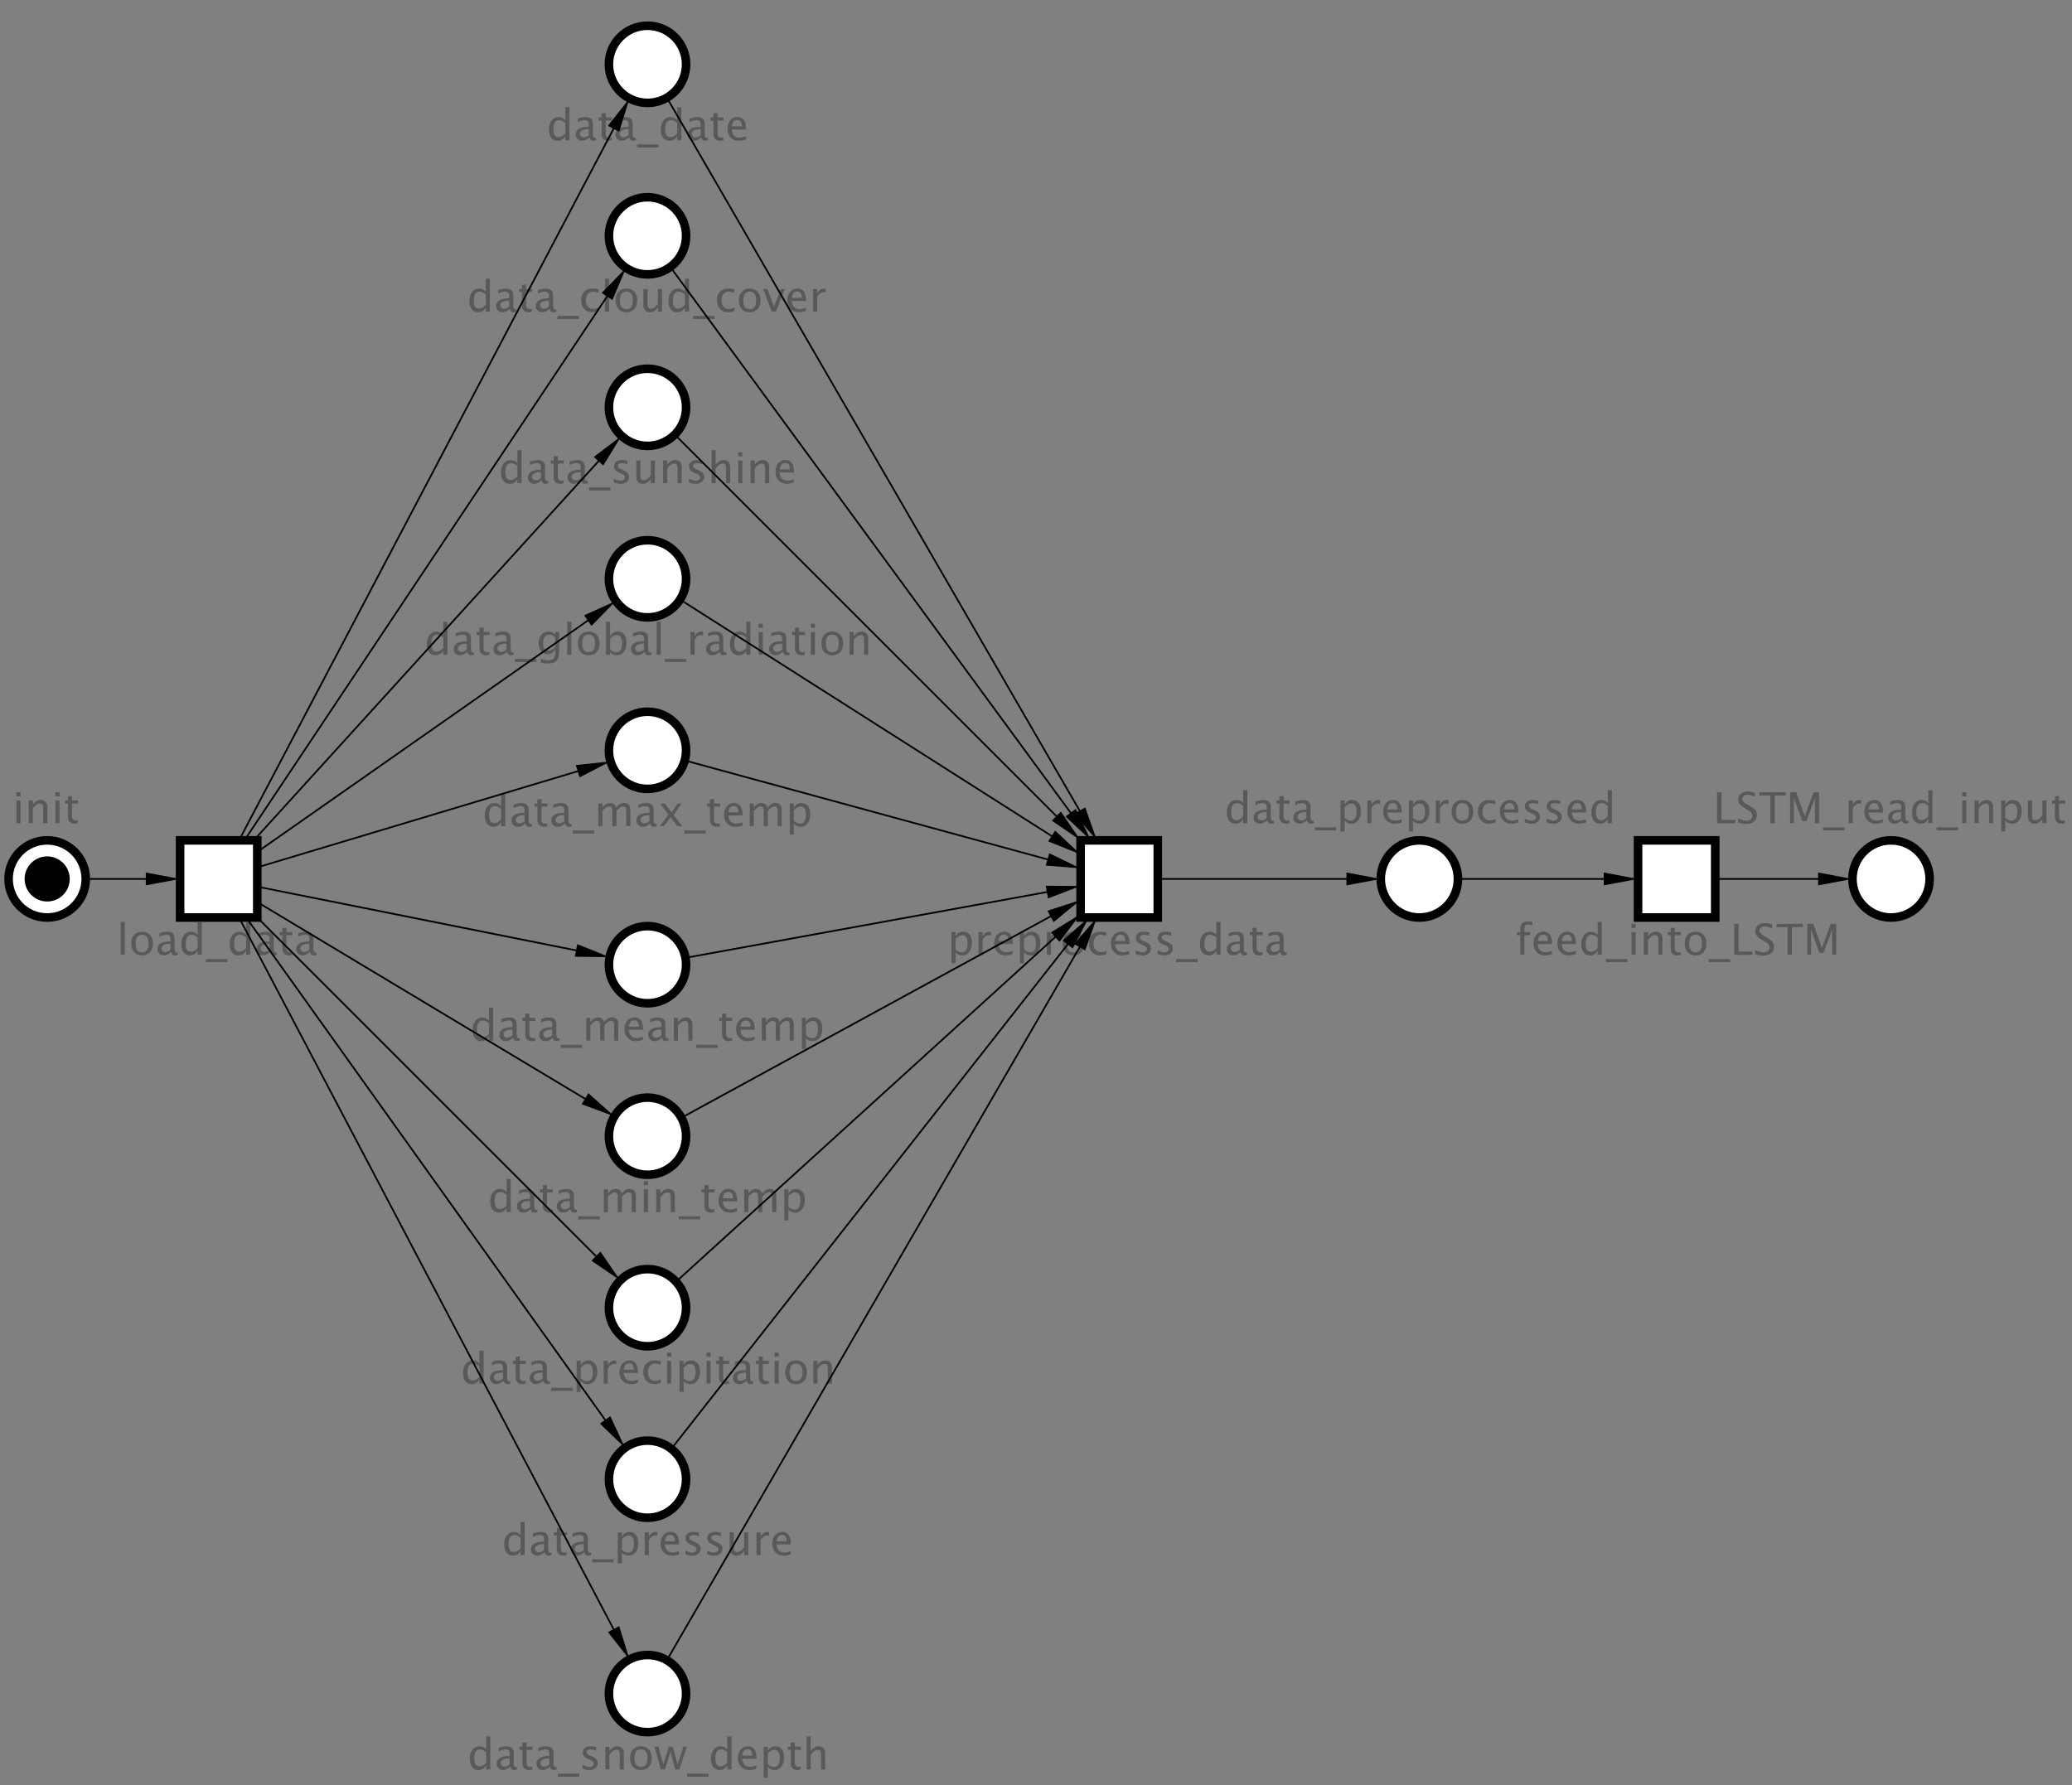 <?xml version="1.0" encoding="UTF-8"?>
<!DOCTYPE svg PUBLIC '-//W3C//DTD SVG 1.0//EN'
          'http://www.w3.org/TR/2001/REC-SVG-20010904/DTD/svg10.dtd'>
<svg color-interpolation="auto" color-rendering="auto" fill="black" fill-opacity="1" font-family="'Dialog'" font-size="12px" font-style="normal" font-weight="normal" height="1041" image-rendering="auto" shape-rendering="auto" stroke="black" stroke-dasharray="none" stroke-dashoffset="0" stroke-linecap="square" stroke-linejoin="miter" stroke-miterlimit="10" stroke-opacity="1" stroke-width="1" text-rendering="auto" width="1208" xmlns="http://www.w3.org/2000/svg" xmlns:xlink="http://www.w3.org/1999/xlink"
><rect width="100%" height="100%" fill="#808080" stroke="none"/><!--Generated by the Batik Graphics2D SVG Generator--><defs id="genericDefs"
  /><g
  ><g fill="white" stroke="white" transform="scale(50,50) translate(14.55,6.25) matrix(1,0,0,1,-14,4)"
    ><circle cx="0" cy="0" r="0.45" stroke="none"
      /><circle cx="0" cy="0" fill="none" r="0.45" stroke="black" stroke-width="0.1"
    /></g
    ><g fill="rgb(89,89,89)" font-family="sans-serif" font-size="0.5px" stroke="rgb(89,89,89)" stroke-width="0.1" transform="scale(50,50) translate(14.55,6.25) matrix(1,0,0,1,-14,4)"
    ><path d="M-0.359 -0.65 L-0.359 -0.915 L-0.311 -0.915 L-0.311 -0.65 ZM-0.359 -0.963 L-0.359 -1.011 L-0.311 -1.011 L-0.311 -0.963 ZM-0.215 -0.65 L-0.215 -0.915 L-0.167 -0.915 L-0.167 -0.865 Q-0.129 -0.921 -0.073 -0.921 Q-0.039 -0.921 -0.019 -0.899 Q0.002 -0.877 0.002 -0.84 L0.002 -0.65 L-0.046 -0.65 L-0.046 -0.825 Q-0.046 -0.854 -0.055 -0.867 Q-0.064 -0.879 -0.084 -0.879 Q-0.128 -0.879 -0.167 -0.822 L-0.167 -0.65 ZM0.096 -0.65 L0.096 -0.915 L0.144 -0.915 L0.144 -0.65 ZM0.096 -0.963 L0.096 -1.011 L0.144 -1.011 L0.144 -0.963 ZM0.32 -0.644 Q0.283 -0.644 0.263 -0.665 Q0.242 -0.686 0.242 -0.723 L0.242 -0.879 L0.209 -0.879 L0.209 -0.915 L0.242 -0.915 L0.242 -0.963 L0.29 -0.968 L0.29 -0.915 L0.359 -0.915 L0.359 -0.879 L0.29 -0.879 L0.29 -0.732 Q0.29 -0.68 0.335 -0.68 Q0.344 -0.68 0.358 -0.683 L0.358 -0.65 Q0.336 -0.644 0.32 -0.644 Z" stroke="none"
      /><circle cx="0" cy="0" fill="black" r="0.263" stroke="none"
    /></g
    ><g fill="white" font-family="sans-serif" font-size="0.5px" stroke="white" stroke-width="0.1" transform="matrix(50,0,0,50,127.5,512.5)"
    ><rect height="0.9" stroke="none" width="0.9" x="-0.45" y="-0.45"
      /><rect fill="none" height="0.9" stroke="black" width="0.9" x="-0.45" y="-0.45"
      /><path d="M-1.143 0.885 L-1.143 0.5 L-1.095 0.5 L-1.095 0.885 ZM-0.895 0.892 Q-0.952 0.892 -0.986 0.854 Q-1.02 0.816 -1.02 0.753 Q-1.02 0.689 -0.986 0.652 Q-0.951 0.615 -0.893 0.615 Q-0.835 0.615 -0.801 0.652 Q-0.767 0.689 -0.767 0.752 Q-0.767 0.817 -0.801 0.855 Q-0.835 0.892 -0.895 0.892 ZM-0.894 0.856 Q-0.818 0.856 -0.818 0.752 Q-0.818 0.651 -0.893 0.651 Q-0.968 0.651 -0.968 0.753 Q-0.968 0.856 -0.894 0.856 ZM-0.555 0.852 Q-0.598 0.892 -0.638 0.892 Q-0.671 0.892 -0.693 0.871 Q-0.714 0.85 -0.714 0.819 Q-0.714 0.775 -0.678 0.752 Q-0.641 0.729 -0.573 0.729 L-0.562 0.729 L-0.562 0.697 Q-0.562 0.651 -0.609 0.651 Q-0.647 0.651 -0.691 0.674 L-0.691 0.634 Q-0.643 0.615 -0.6 0.615 Q-0.556 0.615 -0.535 0.635 Q-0.514 0.655 -0.514 0.697 L-0.514 0.817 Q-0.514 0.858 -0.488 0.858 Q-0.485 0.858 -0.479 0.857 L-0.476 0.884 Q-0.492 0.892 -0.512 0.892 Q-0.545 0.892 -0.555 0.852 ZM-0.562 0.826 L-0.562 0.757 L-0.578 0.757 Q-0.617 0.757 -0.642 0.772 Q-0.666 0.787 -0.666 0.811 Q-0.666 0.828 -0.654 0.84 Q-0.642 0.852 -0.624 0.852 Q-0.594 0.852 -0.562 0.826 ZM-0.245 0.885 L-0.245 0.836 Q-0.274 0.892 -0.334 0.892 Q-0.381 0.892 -0.409 0.857 Q-0.436 0.822 -0.436 0.761 Q-0.436 0.695 -0.405 0.655 Q-0.374 0.615 -0.323 0.615 Q-0.276 0.615 -0.245 0.651 L-0.245 0.5 L-0.197 0.5 L-0.197 0.885 ZM-0.245 0.684 Q-0.282 0.651 -0.316 0.651 Q-0.385 0.651 -0.385 0.756 Q-0.385 0.849 -0.324 0.849 Q-0.283 0.849 -0.245 0.806 ZM-0.149 0.97 L-0.149 0.934 L0.101 0.934 L0.101 0.97 ZM0.32 0.885 L0.32 0.836 Q0.29 0.892 0.231 0.892 Q0.183 0.892 0.156 0.857 Q0.128 0.822 0.128 0.761 Q0.128 0.695 0.16 0.655 Q0.191 0.615 0.241 0.615 Q0.289 0.615 0.32 0.651 L0.32 0.5 L0.368 0.5 L0.368 0.885 ZM0.32 0.684 Q0.282 0.651 0.249 0.651 Q0.18 0.651 0.18 0.756 Q0.18 0.849 0.241 0.849 Q0.281 0.849 0.32 0.806 ZM0.601 0.852 Q0.558 0.892 0.518 0.892 Q0.485 0.892 0.463 0.871 Q0.441 0.85 0.441 0.819 Q0.441 0.775 0.478 0.752 Q0.514 0.729 0.582 0.729 L0.594 0.729 L0.594 0.697 Q0.594 0.651 0.546 0.651 Q0.508 0.651 0.464 0.674 L0.464 0.634 Q0.513 0.615 0.555 0.615 Q0.6 0.615 0.621 0.635 Q0.642 0.655 0.642 0.697 L0.642 0.817 Q0.642 0.858 0.667 0.858 Q0.67 0.858 0.676 0.857 L0.68 0.884 Q0.664 0.892 0.644 0.892 Q0.61 0.892 0.601 0.852 ZM0.594 0.826 L0.594 0.757 L0.578 0.757 Q0.538 0.757 0.514 0.772 Q0.489 0.787 0.489 0.811 Q0.489 0.828 0.501 0.84 Q0.514 0.852 0.531 0.852 Q0.561 0.852 0.594 0.826 ZM0.82 0.892 Q0.783 0.892 0.763 0.871 Q0.742 0.85 0.742 0.812 L0.742 0.656 L0.709 0.656 L0.709 0.62 L0.742 0.62 L0.742 0.572 L0.79 0.568 L0.79 0.62 L0.86 0.62 L0.86 0.656 L0.79 0.656 L0.79 0.803 Q0.79 0.856 0.835 0.856 Q0.845 0.856 0.858 0.852 L0.858 0.885 Q0.836 0.892 0.82 0.892 ZM1.064 0.852 Q1.021 0.892 0.981 0.892 Q0.948 0.892 0.926 0.871 Q0.904 0.85 0.904 0.819 Q0.904 0.775 0.941 0.752 Q0.977 0.729 1.045 0.729 L1.057 0.729 L1.057 0.697 Q1.057 0.651 1.01 0.651 Q0.971 0.651 0.927 0.674 L0.927 0.634 Q0.976 0.615 1.018 0.615 Q1.063 0.615 1.084 0.635 Q1.105 0.655 1.105 0.697 L1.105 0.817 Q1.105 0.858 1.13 0.858 Q1.133 0.858 1.14 0.857 L1.143 0.884 Q1.127 0.892 1.107 0.892 Q1.073 0.892 1.064 0.852 ZM1.057 0.826 L1.057 0.757 L1.041 0.757 Q1.001 0.757 0.977 0.772 Q0.952 0.787 0.952 0.811 Q0.952 0.828 0.965 0.84 Q0.977 0.852 0.994 0.852 Q1.024 0.852 1.057 0.826 Z" fill="rgb(89,89,89)" stroke="none"
    /></g
    ><g fill="white" font-family="sans-serif" font-size="0.5px" stroke="white" stroke-width="0.1" transform="matrix(50,0,0,50,652.5,512.5)"
    ><rect height="0.9" stroke="none" width="0.9" x="-0.45" y="-0.45"
      /><rect fill="none" height="0.9" stroke="black" width="0.9" x="-0.45" y="-0.45"
      /><path d="M-1.956 0.982 L-1.956 0.62 L-1.908 0.62 L-1.908 0.67 Q-1.879 0.615 -1.819 0.615 Q-1.772 0.615 -1.744 0.649 Q-1.717 0.684 -1.717 0.745 Q-1.717 0.811 -1.748 0.851 Q-1.779 0.892 -1.83 0.892 Q-1.877 0.892 -1.908 0.856 L-1.908 0.982 ZM-1.908 0.822 Q-1.871 0.856 -1.837 0.856 Q-1.768 0.856 -1.768 0.75 Q-1.768 0.656 -1.829 0.656 Q-1.87 0.656 -1.908 0.7 ZM-1.641 0.885 L-1.641 0.62 L-1.593 0.62 L-1.593 0.67 Q-1.565 0.615 -1.51 0.615 Q-1.503 0.615 -1.495 0.616 L-1.495 0.661 Q-1.507 0.656 -1.517 0.656 Q-1.563 0.656 -1.593 0.711 L-1.593 0.885 ZM-1.243 0.877 Q-1.291 0.892 -1.325 0.892 Q-1.384 0.892 -1.421 0.853 Q-1.458 0.814 -1.458 0.752 Q-1.458 0.692 -1.425 0.653 Q-1.393 0.614 -1.342 0.614 Q-1.294 0.614 -1.268 0.648 Q-1.241 0.683 -1.241 0.746 L-1.242 0.76 L-1.409 0.76 Q-1.398 0.855 -1.316 0.855 Q-1.286 0.855 -1.243 0.839 ZM-1.407 0.724 L-1.29 0.724 Q-1.29 0.65 -1.345 0.65 Q-1.4 0.65 -1.407 0.724 ZM-1.158 0.982 L-1.158 0.62 L-1.11 0.62 L-1.11 0.67 Q-1.081 0.615 -1.022 0.615 Q-0.974 0.615 -0.946 0.649 Q-0.919 0.684 -0.919 0.745 Q-0.919 0.811 -0.95 0.851 Q-0.981 0.892 -1.032 0.892 Q-1.079 0.892 -1.11 0.856 L-1.11 0.982 ZM-1.11 0.822 Q-1.073 0.856 -1.039 0.856 Q-0.97 0.856 -0.97 0.75 Q-0.97 0.656 -1.032 0.656 Q-1.072 0.656 -1.11 0.7 ZM-0.844 0.885 L-0.844 0.62 L-0.795 0.62 L-0.795 0.67 Q-0.767 0.615 -0.713 0.615 Q-0.705 0.615 -0.697 0.616 L-0.697 0.661 Q-0.71 0.656 -0.719 0.656 Q-0.765 0.656 -0.795 0.711 L-0.795 0.885 ZM-0.535 0.892 Q-0.592 0.892 -0.626 0.854 Q-0.66 0.816 -0.66 0.753 Q-0.66 0.689 -0.626 0.652 Q-0.592 0.615 -0.534 0.615 Q-0.475 0.615 -0.441 0.652 Q-0.407 0.689 -0.407 0.752 Q-0.407 0.817 -0.441 0.855 Q-0.475 0.892 -0.535 0.892 ZM-0.534 0.856 Q-0.458 0.856 -0.458 0.752 Q-0.458 0.651 -0.534 0.651 Q-0.609 0.651 -0.609 0.753 Q-0.609 0.856 -0.534 0.856 ZM-0.228 0.892 Q-0.282 0.892 -0.318 0.852 Q-0.353 0.812 -0.353 0.751 Q-0.353 0.687 -0.318 0.651 Q-0.283 0.615 -0.22 0.615 Q-0.189 0.615 -0.151 0.623 L-0.151 0.663 Q-0.192 0.651 -0.217 0.651 Q-0.254 0.651 -0.276 0.679 Q-0.299 0.707 -0.299 0.753 Q-0.299 0.798 -0.276 0.825 Q-0.253 0.853 -0.216 0.853 Q-0.183 0.853 -0.148 0.836 L-0.148 0.877 Q-0.195 0.892 -0.228 0.892 ZM0.118 0.877 Q0.07 0.892 0.036 0.892 Q-0.023 0.892 -0.06 0.853 Q-0.097 0.814 -0.097 0.752 Q-0.097 0.692 -0.064 0.653 Q-0.032 0.614 0.019 0.614 Q0.067 0.614 0.093 0.648 Q0.12 0.683 0.12 0.746 L0.119 0.76 L-0.048 0.76 Q-0.037 0.855 0.045 0.855 Q0.075 0.855 0.118 0.839 ZM-0.045 0.724 L0.071 0.724 Q0.071 0.65 0.016 0.65 Q-0.039 0.65 -0.045 0.724 ZM0.273 0.892 Q0.24 0.892 0.193 0.876 L0.193 0.832 Q0.24 0.856 0.275 0.856 Q0.296 0.856 0.309 0.844 Q0.323 0.833 0.323 0.816 Q0.323 0.792 0.285 0.775 L0.257 0.763 Q0.195 0.738 0.195 0.689 Q0.195 0.654 0.219 0.634 Q0.243 0.615 0.286 0.615 Q0.308 0.615 0.341 0.621 L0.351 0.623 L0.351 0.663 Q0.311 0.651 0.287 0.651 Q0.241 0.651 0.241 0.684 Q0.241 0.706 0.276 0.721 L0.299 0.731 Q0.339 0.747 0.355 0.766 Q0.371 0.784 0.371 0.812 Q0.371 0.847 0.344 0.869 Q0.316 0.892 0.273 0.892 ZM0.528 0.892 Q0.495 0.892 0.448 0.876 L0.448 0.832 Q0.495 0.856 0.53 0.856 Q0.551 0.856 0.564 0.844 Q0.578 0.833 0.578 0.816 Q0.578 0.792 0.54 0.775 L0.512 0.763 Q0.449 0.738 0.449 0.689 Q0.449 0.654 0.474 0.634 Q0.498 0.615 0.541 0.615 Q0.563 0.615 0.596 0.621 L0.606 0.623 L0.606 0.663 Q0.566 0.651 0.542 0.651 Q0.496 0.651 0.496 0.684 Q0.496 0.706 0.531 0.721 L0.554 0.731 Q0.593 0.747 0.61 0.766 Q0.626 0.784 0.626 0.812 Q0.626 0.847 0.599 0.869 Q0.571 0.892 0.528 0.892 ZM0.664 0.97 L0.664 0.934 L0.914 0.934 L0.914 0.97 ZM1.133 0.885 L1.133 0.836 Q1.103 0.892 1.044 0.892 Q0.997 0.892 0.969 0.857 Q0.942 0.822 0.942 0.761 Q0.942 0.695 0.973 0.655 Q1.004 0.615 1.055 0.615 Q1.102 0.615 1.133 0.651 L1.133 0.5 L1.181 0.5 L1.181 0.885 ZM1.133 0.684 Q1.095 0.651 1.062 0.651 Q0.993 0.651 0.993 0.756 Q0.993 0.849 1.054 0.849 Q1.094 0.849 1.133 0.806 ZM1.414 0.852 Q1.371 0.892 1.331 0.892 Q1.298 0.892 1.276 0.871 Q1.254 0.85 1.254 0.819 Q1.254 0.775 1.291 0.752 Q1.327 0.729 1.395 0.729 L1.407 0.729 L1.407 0.697 Q1.407 0.651 1.359 0.651 Q1.321 0.651 1.277 0.674 L1.277 0.634 Q1.326 0.615 1.368 0.615 Q1.413 0.615 1.434 0.635 Q1.455 0.655 1.455 0.697 L1.455 0.817 Q1.455 0.858 1.48 0.858 Q1.484 0.858 1.49 0.857 L1.493 0.884 Q1.477 0.892 1.457 0.892 Q1.423 0.892 1.414 0.852 ZM1.407 0.826 L1.407 0.757 L1.391 0.757 Q1.351 0.757 1.327 0.772 Q1.302 0.787 1.302 0.811 Q1.302 0.828 1.315 0.84 Q1.327 0.852 1.344 0.852 Q1.374 0.852 1.407 0.826 ZM1.633 0.892 Q1.596 0.892 1.576 0.871 Q1.555 0.85 1.555 0.812 L1.555 0.656 L1.522 0.656 L1.522 0.62 L1.555 0.62 L1.555 0.572 L1.603 0.568 L1.603 0.62 L1.673 0.62 L1.673 0.656 L1.603 0.656 L1.603 0.803 Q1.603 0.856 1.648 0.856 Q1.658 0.856 1.671 0.852 L1.671 0.885 Q1.649 0.892 1.633 0.892 ZM1.877 0.852 Q1.834 0.892 1.794 0.892 Q1.761 0.892 1.739 0.871 Q1.717 0.85 1.717 0.819 Q1.717 0.775 1.754 0.752 Q1.79 0.729 1.859 0.729 L1.87 0.729 L1.87 0.697 Q1.87 0.651 1.823 0.651 Q1.784 0.651 1.74 0.674 L1.74 0.634 Q1.789 0.615 1.831 0.615 Q1.876 0.615 1.897 0.635 Q1.918 0.655 1.918 0.697 L1.918 0.817 Q1.918 0.858 1.944 0.858 Q1.947 0.858 1.953 0.857 L1.956 0.884 Q1.94 0.892 1.92 0.892 Q1.886 0.892 1.877 0.852 ZM1.87 0.826 L1.87 0.757 L1.854 0.757 Q1.814 0.757 1.79 0.772 Q1.766 0.787 1.766 0.811 Q1.766 0.828 1.778 0.84 Q1.79 0.852 1.808 0.852 Q1.837 0.852 1.87 0.826 Z" fill="rgb(89,89,89)" stroke="none"
    /></g
    ><g fill="white" font-family="sans-serif" font-size="0.5px" stroke="white" stroke-width="0.1" transform="matrix(50,0,0,50,827.5,512.5)"
    ><circle cx="0" cy="0" r="0.45" stroke="none"
      /><circle cx="0" cy="0" fill="none" r="0.45" stroke="black"
      /><path d="M-2.054 -0.65 L-2.054 -0.7 Q-2.083 -0.644 -2.143 -0.644 Q-2.19 -0.644 -2.218 -0.679 Q-2.245 -0.714 -2.245 -0.774 Q-2.245 -0.84 -2.214 -0.881 Q-2.183 -0.921 -2.132 -0.921 Q-2.085 -0.921 -2.054 -0.885 L-2.054 -1.036 L-2.006 -1.036 L-2.006 -0.65 ZM-2.054 -0.852 Q-2.092 -0.885 -2.125 -0.885 Q-2.194 -0.885 -2.194 -0.779 Q-2.194 -0.686 -2.133 -0.686 Q-2.092 -0.686 -2.054 -0.73 ZM-1.773 -0.684 Q-1.816 -0.644 -1.856 -0.644 Q-1.889 -0.644 -1.911 -0.664 Q-1.933 -0.685 -1.933 -0.717 Q-1.933 -0.76 -1.896 -0.783 Q-1.86 -0.807 -1.792 -0.807 L-1.78 -0.807 L-1.78 -0.839 Q-1.78 -0.885 -1.827 -0.885 Q-1.865 -0.885 -1.91 -0.861 L-1.91 -0.901 Q-1.861 -0.921 -1.819 -0.921 Q-1.774 -0.921 -1.753 -0.901 Q-1.732 -0.881 -1.732 -0.839 L-1.732 -0.719 Q-1.732 -0.677 -1.706 -0.677 Q-1.703 -0.677 -1.697 -0.678 L-1.694 -0.652 Q-1.71 -0.644 -1.73 -0.644 Q-1.764 -0.644 -1.773 -0.684 ZM-1.78 -0.71 L-1.78 -0.778 L-1.796 -0.779 Q-1.836 -0.779 -1.86 -0.764 Q-1.885 -0.749 -1.885 -0.725 Q-1.885 -0.707 -1.872 -0.695 Q-1.86 -0.683 -1.843 -0.683 Q-1.812 -0.683 -1.78 -0.71 ZM-1.554 -0.644 Q-1.591 -0.644 -1.611 -0.665 Q-1.632 -0.686 -1.632 -0.723 L-1.632 -0.879 L-1.665 -0.879 L-1.665 -0.915 L-1.632 -0.915 L-1.632 -0.963 L-1.583 -0.968 L-1.583 -0.915 L-1.514 -0.915 L-1.514 -0.879 L-1.583 -0.879 L-1.583 -0.732 Q-1.583 -0.68 -1.539 -0.68 Q-1.529 -0.68 -1.515 -0.683 L-1.515 -0.65 Q-1.538 -0.644 -1.554 -0.644 ZM-1.31 -0.684 Q-1.353 -0.644 -1.393 -0.644 Q-1.426 -0.644 -1.448 -0.664 Q-1.47 -0.685 -1.47 -0.717 Q-1.47 -0.76 -1.433 -0.783 Q-1.397 -0.807 -1.328 -0.807 L-1.317 -0.807 L-1.317 -0.839 Q-1.317 -0.885 -1.364 -0.885 Q-1.402 -0.885 -1.446 -0.861 L-1.446 -0.901 Q-1.398 -0.921 -1.355 -0.921 Q-1.311 -0.921 -1.29 -0.901 Q-1.269 -0.881 -1.269 -0.839 L-1.269 -0.719 Q-1.269 -0.677 -1.243 -0.677 Q-1.24 -0.677 -1.234 -0.678 L-1.231 -0.652 Q-1.247 -0.644 -1.267 -0.644 Q-1.3 -0.644 -1.31 -0.684 ZM-1.317 -0.71 L-1.317 -0.778 L-1.333 -0.779 Q-1.373 -0.779 -1.397 -0.764 Q-1.421 -0.749 -1.421 -0.725 Q-1.421 -0.707 -1.409 -0.695 Q-1.397 -0.683 -1.379 -0.683 Q-1.349 -0.683 -1.317 -0.71 ZM-1.218 -0.566 L-1.218 -0.602 L-0.969 -0.602 L-0.969 -0.566 ZM-0.92 -0.554 L-0.92 -0.915 L-0.872 -0.915 L-0.872 -0.865 Q-0.843 -0.921 -0.784 -0.921 Q-0.736 -0.921 -0.708 -0.886 Q-0.681 -0.851 -0.681 -0.791 Q-0.681 -0.725 -0.712 -0.684 Q-0.743 -0.644 -0.794 -0.644 Q-0.841 -0.644 -0.872 -0.68 L-0.872 -0.554 ZM-0.872 -0.713 Q-0.835 -0.68 -0.801 -0.68 Q-0.732 -0.68 -0.732 -0.786 Q-0.732 -0.879 -0.794 -0.879 Q-0.834 -0.879 -0.872 -0.835 ZM-0.606 -0.65 L-0.606 -0.915 L-0.558 -0.915 L-0.558 -0.865 Q-0.529 -0.921 -0.475 -0.921 Q-0.467 -0.921 -0.459 -0.92 L-0.459 -0.875 Q-0.472 -0.879 -0.481 -0.879 Q-0.527 -0.879 -0.558 -0.825 L-0.558 -0.65 ZM-0.207 -0.658 Q-0.255 -0.644 -0.29 -0.644 Q-0.348 -0.644 -0.385 -0.683 Q-0.422 -0.722 -0.422 -0.784 Q-0.422 -0.844 -0.39 -0.883 Q-0.357 -0.921 -0.306 -0.921 Q-0.258 -0.921 -0.232 -0.887 Q-0.206 -0.853 -0.206 -0.79 L-0.206 -0.775 L-0.373 -0.775 Q-0.362 -0.68 -0.281 -0.68 Q-0.251 -0.68 -0.207 -0.697 ZM-0.371 -0.811 L-0.254 -0.811 Q-0.254 -0.885 -0.309 -0.885 Q-0.364 -0.885 -0.371 -0.811 ZM-0.123 -0.554 L-0.123 -0.915 L-0.074 -0.915 L-0.074 -0.865 Q-0.045 -0.921 0.014 -0.921 Q0.062 -0.921 0.089 -0.886 Q0.117 -0.851 0.117 -0.791 Q0.117 -0.725 0.086 -0.684 Q0.055 -0.644 0.004 -0.644 Q-0.043 -0.644 -0.074 -0.68 L-0.074 -0.554 ZM-0.074 -0.713 Q-0.037 -0.68 -0.004 -0.68 Q0.066 -0.68 0.066 -0.786 Q0.066 -0.879 0.004 -0.879 Q-0.036 -0.879 -0.074 -0.835 ZM0.192 -0.65 L0.192 -0.915 L0.24 -0.915 L0.24 -0.865 Q0.269 -0.921 0.323 -0.921 Q0.331 -0.921 0.339 -0.92 L0.339 -0.875 Q0.326 -0.879 0.317 -0.879 Q0.271 -0.879 0.24 -0.825 L0.24 -0.65 ZM0.5 -0.644 Q0.444 -0.644 0.41 -0.682 Q0.376 -0.719 0.376 -0.783 Q0.376 -0.847 0.41 -0.884 Q0.444 -0.921 0.502 -0.921 Q0.56 -0.921 0.595 -0.884 Q0.629 -0.847 0.629 -0.783 Q0.629 -0.718 0.595 -0.681 Q0.56 -0.644 0.5 -0.644 ZM0.501 -0.68 Q0.578 -0.68 0.578 -0.783 Q0.578 -0.885 0.502 -0.885 Q0.427 -0.885 0.427 -0.783 Q0.427 -0.68 0.501 -0.68 ZM0.807 -0.644 Q0.754 -0.644 0.718 -0.684 Q0.683 -0.724 0.683 -0.784 Q0.683 -0.849 0.718 -0.885 Q0.753 -0.921 0.816 -0.921 Q0.847 -0.921 0.885 -0.912 L0.885 -0.872 Q0.844 -0.884 0.819 -0.884 Q0.782 -0.884 0.759 -0.856 Q0.737 -0.829 0.737 -0.783 Q0.737 -0.738 0.76 -0.71 Q0.783 -0.683 0.82 -0.683 Q0.853 -0.683 0.888 -0.7 L0.888 -0.658 Q0.841 -0.644 0.807 -0.644 ZM1.154 -0.658 Q1.106 -0.644 1.071 -0.644 Q1.013 -0.644 0.976 -0.683 Q0.939 -0.722 0.939 -0.784 Q0.939 -0.844 0.972 -0.883 Q1.004 -0.921 1.055 -0.921 Q1.103 -0.921 1.129 -0.887 Q1.155 -0.853 1.155 -0.79 L1.155 -0.775 L0.988 -0.775 Q0.999 -0.68 1.081 -0.68 Q1.111 -0.68 1.154 -0.697 ZM0.99 -0.811 L1.107 -0.811 Q1.107 -0.885 1.052 -0.885 Q0.997 -0.885 0.99 -0.811 ZM1.309 -0.644 Q1.276 -0.644 1.229 -0.659 L1.229 -0.704 Q1.276 -0.68 1.311 -0.68 Q1.331 -0.68 1.345 -0.691 Q1.359 -0.703 1.359 -0.719 Q1.359 -0.744 1.321 -0.76 L1.292 -0.772 Q1.23 -0.798 1.23 -0.847 Q1.23 -0.881 1.255 -0.901 Q1.279 -0.921 1.322 -0.921 Q1.344 -0.921 1.377 -0.915 L1.387 -0.913 L1.387 -0.873 Q1.347 -0.885 1.323 -0.885 Q1.277 -0.885 1.277 -0.851 Q1.277 -0.829 1.312 -0.815 L1.335 -0.805 Q1.374 -0.788 1.391 -0.77 Q1.407 -0.751 1.407 -0.724 Q1.407 -0.689 1.379 -0.666 Q1.352 -0.644 1.309 -0.644 ZM1.564 -0.644 Q1.531 -0.644 1.484 -0.659 L1.484 -0.704 Q1.531 -0.68 1.566 -0.68 Q1.586 -0.68 1.6 -0.691 Q1.614 -0.703 1.614 -0.719 Q1.614 -0.744 1.575 -0.76 L1.547 -0.772 Q1.485 -0.798 1.485 -0.847 Q1.485 -0.881 1.51 -0.901 Q1.534 -0.921 1.577 -0.921 Q1.599 -0.921 1.632 -0.915 L1.642 -0.913 L1.642 -0.873 Q1.602 -0.885 1.578 -0.885 Q1.532 -0.885 1.532 -0.851 Q1.532 -0.829 1.567 -0.815 L1.59 -0.805 Q1.629 -0.788 1.645 -0.77 Q1.662 -0.751 1.662 -0.724 Q1.662 -0.689 1.634 -0.666 Q1.607 -0.644 1.564 -0.644 ZM1.943 -0.658 Q1.894 -0.644 1.86 -0.644 Q1.801 -0.644 1.764 -0.683 Q1.727 -0.722 1.727 -0.784 Q1.727 -0.844 1.76 -0.883 Q1.792 -0.921 1.843 -0.921 Q1.891 -0.921 1.918 -0.887 Q1.944 -0.853 1.944 -0.79 L1.944 -0.775 L1.776 -0.775 Q1.787 -0.68 1.869 -0.68 Q1.899 -0.68 1.943 -0.697 ZM1.779 -0.811 L1.895 -0.811 Q1.895 -0.885 1.84 -0.885 Q1.785 -0.885 1.779 -0.811 ZM2.197 -0.65 L2.197 -0.7 Q2.168 -0.644 2.109 -0.644 Q2.061 -0.644 2.033 -0.679 Q2.006 -0.714 2.006 -0.774 Q2.006 -0.84 2.037 -0.881 Q2.068 -0.921 2.119 -0.921 Q2.166 -0.921 2.197 -0.885 L2.197 -1.036 L2.245 -1.036 L2.245 -0.65 ZM2.197 -0.852 Q2.16 -0.885 2.126 -0.885 Q2.057 -0.885 2.057 -0.779 Q2.057 -0.686 2.119 -0.686 Q2.159 -0.686 2.197 -0.73 Z" fill="rgb(89,89,89)" stroke="none"
    /></g
    ><g fill="white" font-family="sans-serif" font-size="0.5px" stroke="white" stroke-width="0.1" transform="matrix(50,0,0,50,377.5,37.5)"
    ><circle cx="0" cy="0" r="0.45" stroke="none"
      /><circle cx="0" cy="0" fill="none" r="0.45" stroke="black"
      /><path d="M-0.958 0.885 L-0.958 0.836 Q-0.987 0.892 -1.046 0.892 Q-1.094 0.892 -1.122 0.857 Q-1.149 0.822 -1.149 0.761 Q-1.149 0.695 -1.118 0.655 Q-1.087 0.615 -1.036 0.615 Q-0.989 0.615 -0.958 0.651 L-0.958 0.5 L-0.91 0.5 L-0.91 0.885 ZM-0.958 0.684 Q-0.995 0.651 -1.029 0.651 Q-1.098 0.651 -1.098 0.756 Q-1.098 0.849 -1.036 0.849 Q-0.996 0.849 -0.958 0.806 ZM-0.677 0.852 Q-0.72 0.892 -0.76 0.892 Q-0.793 0.892 -0.815 0.871 Q-0.836 0.85 -0.836 0.819 Q-0.836 0.775 -0.8 0.752 Q-0.763 0.729 -0.695 0.729 L-0.684 0.729 L-0.684 0.697 Q-0.684 0.651 -0.731 0.651 Q-0.769 0.651 -0.814 0.674 L-0.814 0.634 Q-0.765 0.615 -0.722 0.615 Q-0.678 0.615 -0.657 0.635 Q-0.636 0.655 -0.636 0.697 L-0.636 0.817 Q-0.636 0.858 -0.61 0.858 Q-0.607 0.858 -0.601 0.857 L-0.598 0.884 Q-0.614 0.892 -0.634 0.892 Q-0.667 0.892 -0.677 0.852 ZM-0.684 0.826 L-0.684 0.757 L-0.7 0.757 Q-0.74 0.757 -0.764 0.772 Q-0.788 0.787 -0.788 0.811 Q-0.788 0.828 -0.776 0.84 Q-0.764 0.852 -0.746 0.852 Q-0.716 0.852 -0.684 0.826 ZM-0.458 0.892 Q-0.494 0.892 -0.515 0.871 Q-0.535 0.85 -0.535 0.812 L-0.535 0.656 L-0.569 0.656 L-0.569 0.62 L-0.535 0.62 L-0.535 0.572 L-0.487 0.568 L-0.487 0.62 L-0.418 0.62 L-0.418 0.656 L-0.487 0.656 L-0.487 0.803 Q-0.487 0.856 -0.442 0.856 Q-0.433 0.856 -0.419 0.852 L-0.419 0.885 Q-0.441 0.892 -0.458 0.892 ZM-0.214 0.852 Q-0.257 0.892 -0.297 0.892 Q-0.33 0.892 -0.352 0.871 Q-0.373 0.85 -0.373 0.819 Q-0.373 0.775 -0.337 0.752 Q-0.3 0.729 -0.232 0.729 L-0.221 0.729 L-0.221 0.697 Q-0.221 0.651 -0.268 0.651 Q-0.306 0.651 -0.35 0.674 L-0.35 0.634 Q-0.302 0.615 -0.259 0.615 Q-0.215 0.615 -0.194 0.635 Q-0.173 0.655 -0.173 0.697 L-0.173 0.817 Q-0.173 0.858 -0.147 0.858 Q-0.144 0.858 -0.138 0.857 L-0.135 0.884 Q-0.151 0.892 -0.171 0.892 Q-0.204 0.892 -0.214 0.852 ZM-0.221 0.826 L-0.221 0.757 L-0.237 0.757 Q-0.276 0.757 -0.301 0.772 Q-0.325 0.787 -0.325 0.811 Q-0.325 0.828 -0.313 0.84 Q-0.301 0.852 -0.283 0.852 Q-0.253 0.852 -0.221 0.826 ZM-0.122 0.97 L-0.122 0.934 L0.128 0.934 L0.128 0.97 ZM0.346 0.885 L0.346 0.836 Q0.317 0.892 0.258 0.892 Q0.21 0.892 0.182 0.857 Q0.155 0.822 0.155 0.761 Q0.155 0.695 0.186 0.655 Q0.217 0.615 0.268 0.615 Q0.315 0.615 0.346 0.651 L0.346 0.5 L0.394 0.5 L0.394 0.885 ZM0.346 0.684 Q0.309 0.651 0.275 0.651 Q0.206 0.651 0.206 0.756 Q0.206 0.849 0.268 0.849 Q0.308 0.849 0.346 0.806 ZM0.627 0.852 Q0.584 0.892 0.544 0.892 Q0.511 0.892 0.489 0.871 Q0.468 0.85 0.468 0.819 Q0.468 0.775 0.504 0.752 Q0.54 0.729 0.609 0.729 L0.62 0.729 L0.62 0.697 Q0.62 0.651 0.573 0.651 Q0.535 0.651 0.49 0.674 L0.49 0.634 Q0.539 0.615 0.582 0.615 Q0.626 0.615 0.647 0.635 Q0.668 0.655 0.668 0.697 L0.668 0.817 Q0.668 0.858 0.694 0.858 Q0.697 0.858 0.703 0.857 L0.706 0.884 Q0.69 0.892 0.67 0.892 Q0.636 0.892 0.627 0.852 ZM0.62 0.826 L0.62 0.757 L0.604 0.757 Q0.565 0.757 0.54 0.772 Q0.516 0.787 0.516 0.811 Q0.516 0.828 0.528 0.84 Q0.54 0.852 0.558 0.852 Q0.588 0.852 0.62 0.826 ZM0.846 0.892 Q0.81 0.892 0.789 0.871 Q0.769 0.85 0.769 0.812 L0.769 0.656 L0.735 0.656 L0.735 0.62 L0.769 0.62 L0.769 0.572 L0.817 0.568 L0.817 0.62 L0.886 0.62 L0.886 0.656 L0.817 0.656 L0.817 0.803 Q0.817 0.856 0.862 0.856 Q0.871 0.856 0.885 0.852 L0.885 0.885 Q0.863 0.892 0.846 0.892 ZM1.148 0.877 Q1.1 0.892 1.065 0.892 Q1.007 0.892 0.97 0.853 Q0.933 0.814 0.933 0.752 Q0.933 0.692 0.965 0.653 Q0.998 0.614 1.049 0.614 Q1.097 0.614 1.123 0.648 Q1.149 0.683 1.149 0.746 L1.149 0.76 L0.982 0.76 Q0.992 0.855 1.074 0.855 Q1.104 0.855 1.148 0.839 ZM0.984 0.724 L1.101 0.724 Q1.101 0.65 1.046 0.65 Q0.99 0.65 0.984 0.724 Z" fill="rgb(89,89,89)" stroke="none"
    /></g
    ><g fill="white" font-family="sans-serif" font-size="0.5px" stroke="white" stroke-width="0.1" transform="matrix(50,0,0,50,377.5,137.5)"
    ><circle cx="0" cy="0" r="0.45" stroke="none"
      /><circle cx="0" cy="0" fill="none" r="0.45" stroke="black"
      /><path d="M-1.886 0.885 L-1.886 0.836 Q-1.915 0.892 -1.975 0.892 Q-2.022 0.892 -2.05 0.857 Q-2.077 0.822 -2.077 0.761 Q-2.077 0.695 -2.046 0.655 Q-2.015 0.615 -1.964 0.615 Q-1.917 0.615 -1.886 0.651 L-1.886 0.5 L-1.838 0.5 L-1.838 0.885 ZM-1.886 0.684 Q-1.924 0.651 -1.957 0.651 Q-2.026 0.651 -2.026 0.756 Q-2.026 0.849 -1.965 0.849 Q-1.925 0.849 -1.886 0.806 ZM-1.605 0.852 Q-1.648 0.892 -1.688 0.892 Q-1.721 0.892 -1.743 0.871 Q-1.765 0.85 -1.765 0.819 Q-1.765 0.775 -1.728 0.752 Q-1.692 0.729 -1.623 0.729 L-1.612 0.729 L-1.612 0.697 Q-1.612 0.651 -1.659 0.651 Q-1.698 0.651 -1.742 0.674 L-1.742 0.634 Q-1.693 0.615 -1.651 0.615 Q-1.606 0.615 -1.585 0.635 Q-1.564 0.655 -1.564 0.697 L-1.564 0.817 Q-1.564 0.858 -1.539 0.858 Q-1.535 0.858 -1.529 0.857 L-1.526 0.884 Q-1.542 0.892 -1.562 0.892 Q-1.596 0.892 -1.605 0.852 ZM-1.612 0.826 L-1.612 0.757 L-1.628 0.757 Q-1.668 0.757 -1.692 0.772 Q-1.717 0.787 -1.717 0.811 Q-1.717 0.828 -1.704 0.84 Q-1.692 0.852 -1.675 0.852 Q-1.645 0.852 -1.612 0.826 ZM-1.386 0.892 Q-1.423 0.892 -1.443 0.871 Q-1.464 0.85 -1.464 0.812 L-1.464 0.656 L-1.497 0.656 L-1.497 0.62 L-1.464 0.62 L-1.464 0.572 L-1.415 0.568 L-1.415 0.62 L-1.346 0.62 L-1.346 0.656 L-1.415 0.656 L-1.415 0.803 Q-1.415 0.856 -1.371 0.856 Q-1.361 0.856 -1.347 0.852 L-1.347 0.885 Q-1.37 0.892 -1.386 0.892 ZM-1.142 0.852 Q-1.185 0.892 -1.225 0.892 Q-1.258 0.892 -1.28 0.871 Q-1.302 0.85 -1.302 0.819 Q-1.302 0.775 -1.265 0.752 Q-1.228 0.729 -1.16 0.729 L-1.149 0.729 L-1.149 0.697 Q-1.149 0.651 -1.196 0.651 Q-1.234 0.651 -1.279 0.674 L-1.279 0.634 Q-1.23 0.615 -1.188 0.615 Q-1.143 0.615 -1.122 0.635 Q-1.101 0.655 -1.101 0.697 L-1.101 0.817 Q-1.101 0.858 -1.075 0.858 Q-1.072 0.858 -1.066 0.857 L-1.063 0.884 Q-1.079 0.892 -1.099 0.892 Q-1.133 0.892 -1.142 0.852 ZM-1.149 0.826 L-1.149 0.757 L-1.165 0.757 Q-1.205 0.757 -1.229 0.772 Q-1.253 0.787 -1.253 0.811 Q-1.253 0.828 -1.241 0.84 Q-1.229 0.852 -1.211 0.852 Q-1.181 0.852 -1.149 0.826 ZM-1.05 0.97 L-1.05 0.934 L-0.8 0.934 L-0.8 0.97 ZM-0.649 0.892 Q-0.703 0.892 -0.738 0.852 Q-0.773 0.812 -0.773 0.751 Q-0.773 0.687 -0.738 0.651 Q-0.703 0.615 -0.641 0.615 Q-0.61 0.615 -0.571 0.623 L-0.571 0.663 Q-0.612 0.651 -0.638 0.651 Q-0.675 0.651 -0.697 0.679 Q-0.719 0.707 -0.719 0.753 Q-0.719 0.798 -0.696 0.825 Q-0.673 0.853 -0.636 0.853 Q-0.603 0.853 -0.568 0.836 L-0.568 0.877 Q-0.615 0.892 -0.649 0.892 ZM-0.496 0.885 L-0.496 0.5 L-0.448 0.5 L-0.448 0.885 ZM-0.248 0.892 Q-0.305 0.892 -0.339 0.854 Q-0.373 0.816 -0.373 0.753 Q-0.373 0.689 -0.339 0.652 Q-0.305 0.615 -0.246 0.615 Q-0.188 0.615 -0.154 0.652 Q-0.12 0.689 -0.12 0.752 Q-0.12 0.817 -0.154 0.855 Q-0.188 0.892 -0.248 0.892 ZM-0.247 0.856 Q-0.171 0.856 -0.171 0.752 Q-0.171 0.651 -0.246 0.651 Q-0.322 0.651 -0.322 0.753 Q-0.322 0.856 -0.247 0.856 ZM0.121 0.885 L0.121 0.836 Q0.083 0.892 0.028 0.892 Q-0.007 0.892 -0.027 0.87 Q-0.048 0.848 -0.048 0.811 L-0.048 0.62 L0.001 0.62 L0.001 0.795 Q0.001 0.825 0.009 0.838 Q0.018 0.85 0.038 0.85 Q0.082 0.85 0.121 0.792 L0.121 0.62 L0.169 0.62 L0.169 0.885 ZM0.436 0.885 L0.436 0.836 Q0.406 0.892 0.347 0.892 Q0.3 0.892 0.272 0.857 Q0.245 0.822 0.245 0.761 Q0.245 0.695 0.276 0.655 Q0.307 0.615 0.358 0.615 Q0.405 0.615 0.436 0.651 L0.436 0.5 L0.484 0.5 L0.484 0.885 ZM0.436 0.684 Q0.398 0.651 0.365 0.651 Q0.296 0.651 0.296 0.756 Q0.296 0.849 0.357 0.849 Q0.398 0.849 0.436 0.806 ZM0.532 0.97 L0.532 0.934 L0.782 0.934 L0.782 0.97 ZM0.934 0.892 Q0.88 0.892 0.845 0.852 Q0.809 0.812 0.809 0.751 Q0.809 0.687 0.844 0.651 Q0.879 0.615 0.942 0.615 Q0.973 0.615 1.012 0.623 L1.012 0.663 Q0.971 0.651 0.945 0.651 Q0.908 0.651 0.886 0.679 Q0.864 0.707 0.864 0.753 Q0.864 0.798 0.886 0.825 Q0.909 0.853 0.947 0.853 Q0.98 0.853 1.014 0.836 L1.014 0.877 Q0.968 0.892 0.934 0.892 ZM1.19 0.892 Q1.133 0.892 1.099 0.854 Q1.065 0.816 1.065 0.753 Q1.065 0.689 1.099 0.652 Q1.133 0.615 1.192 0.615 Q1.25 0.615 1.284 0.652 Q1.318 0.689 1.318 0.752 Q1.318 0.817 1.284 0.855 Q1.25 0.892 1.19 0.892 ZM1.191 0.856 Q1.267 0.856 1.267 0.752 Q1.267 0.651 1.192 0.651 Q1.117 0.651 1.117 0.753 Q1.117 0.856 1.191 0.856 ZM1.448 0.885 L1.35 0.62 L1.398 0.62 L1.475 0.827 L1.556 0.62 L1.601 0.62 L1.497 0.885 ZM1.847 0.877 Q1.798 0.892 1.764 0.892 Q1.705 0.892 1.668 0.853 Q1.631 0.814 1.631 0.752 Q1.631 0.692 1.664 0.653 Q1.696 0.614 1.747 0.614 Q1.795 0.614 1.822 0.648 Q1.848 0.683 1.848 0.746 L1.848 0.76 L1.68 0.76 Q1.691 0.855 1.773 0.855 Q1.803 0.855 1.847 0.839 ZM1.683 0.724 L1.8 0.724 Q1.8 0.65 1.744 0.65 Q1.689 0.65 1.683 0.724 ZM1.931 0.885 L1.931 0.62 L1.979 0.62 L1.979 0.67 Q2.008 0.615 2.062 0.615 Q2.069 0.615 2.077 0.616 L2.077 0.661 Q2.065 0.656 2.055 0.656 Q2.01 0.656 1.979 0.711 L1.979 0.885 Z" fill="rgb(89,89,89)" stroke="none"
    /></g
    ><g fill="white" font-family="sans-serif" font-size="0.5px" stroke="white" stroke-width="0.1" transform="matrix(50,0,0,50,377.5,237.5)"
    ><circle cx="0" cy="0" r="0.45" stroke="none"
      /><circle cx="0" cy="0" fill="none" r="0.45" stroke="black"
      /><path d="M-1.517 0.885 L-1.517 0.836 Q-1.546 0.892 -1.605 0.892 Q-1.653 0.892 -1.681 0.857 Q-1.708 0.822 -1.708 0.761 Q-1.708 0.695 -1.677 0.655 Q-1.646 0.615 -1.595 0.615 Q-1.548 0.615 -1.517 0.651 L-1.517 0.5 L-1.468 0.5 L-1.468 0.885 ZM-1.517 0.684 Q-1.554 0.651 -1.588 0.651 Q-1.657 0.651 -1.657 0.756 Q-1.657 0.849 -1.595 0.849 Q-1.555 0.849 -1.517 0.806 ZM-1.236 0.852 Q-1.279 0.892 -1.319 0.892 Q-1.352 0.892 -1.373 0.871 Q-1.395 0.85 -1.395 0.819 Q-1.395 0.775 -1.359 0.752 Q-1.322 0.729 -1.254 0.729 L-1.243 0.729 L-1.243 0.697 Q-1.243 0.651 -1.29 0.651 Q-1.328 0.651 -1.372 0.674 L-1.372 0.634 Q-1.324 0.615 -1.281 0.615 Q-1.237 0.615 -1.216 0.635 Q-1.195 0.655 -1.195 0.697 L-1.195 0.817 Q-1.195 0.858 -1.169 0.858 Q-1.166 0.858 -1.16 0.857 L-1.157 0.884 Q-1.173 0.892 -1.193 0.892 Q-1.226 0.892 -1.236 0.852 ZM-1.243 0.826 L-1.243 0.757 L-1.259 0.757 Q-1.298 0.757 -1.323 0.772 Q-1.347 0.787 -1.347 0.811 Q-1.347 0.828 -1.335 0.84 Q-1.323 0.852 -1.305 0.852 Q-1.275 0.852 -1.243 0.826 ZM-1.017 0.892 Q-1.053 0.892 -1.074 0.871 Q-1.094 0.85 -1.094 0.812 L-1.094 0.656 L-1.127 0.656 L-1.127 0.62 L-1.094 0.62 L-1.094 0.572 L-1.046 0.568 L-1.046 0.62 L-0.977 0.62 L-0.977 0.656 L-1.046 0.656 L-1.046 0.803 Q-1.046 0.856 -1.001 0.856 Q-0.992 0.856 -0.978 0.852 L-0.978 0.885 Q-1 0.892 -1.017 0.892 ZM-0.772 0.852 Q-0.816 0.892 -0.856 0.892 Q-0.889 0.892 -0.91 0.871 Q-0.932 0.85 -0.932 0.819 Q-0.932 0.775 -0.896 0.752 Q-0.859 0.729 -0.791 0.729 L-0.779 0.729 L-0.779 0.697 Q-0.779 0.651 -0.827 0.651 Q-0.865 0.651 -0.909 0.674 L-0.909 0.634 Q-0.861 0.615 -0.818 0.615 Q-0.774 0.615 -0.753 0.635 Q-0.731 0.655 -0.731 0.697 L-0.731 0.817 Q-0.731 0.858 -0.706 0.858 Q-0.703 0.858 -0.697 0.857 L-0.693 0.884 Q-0.71 0.892 -0.73 0.892 Q-0.763 0.892 -0.772 0.852 ZM-0.779 0.826 L-0.779 0.757 L-0.796 0.757 Q-0.835 0.757 -0.86 0.772 Q-0.884 0.787 -0.884 0.811 Q-0.884 0.828 -0.872 0.84 Q-0.86 0.852 -0.842 0.852 Q-0.812 0.852 -0.779 0.826 ZM-0.681 0.97 L-0.681 0.934 L-0.431 0.934 L-0.431 0.97 ZM-0.313 0.892 Q-0.346 0.892 -0.393 0.876 L-0.393 0.832 Q-0.346 0.856 -0.311 0.856 Q-0.29 0.856 -0.276 0.844 Q-0.263 0.833 -0.263 0.816 Q-0.263 0.792 -0.301 0.775 L-0.329 0.763 Q-0.391 0.738 -0.391 0.689 Q-0.391 0.654 -0.367 0.634 Q-0.342 0.615 -0.3 0.615 Q-0.277 0.615 -0.245 0.621 L-0.235 0.623 L-0.235 0.663 Q-0.275 0.651 -0.299 0.651 Q-0.345 0.651 -0.345 0.684 Q-0.345 0.706 -0.31 0.721 L-0.287 0.731 Q-0.247 0.747 -0.231 0.766 Q-0.215 0.784 -0.215 0.812 Q-0.215 0.847 -0.242 0.869 Q-0.27 0.892 -0.313 0.892 ZM0.038 0.885 L0.038 0.836 Q-0.001 0.892 -0.055 0.892 Q-0.09 0.892 -0.111 0.87 Q-0.131 0.848 -0.131 0.811 L-0.131 0.62 L-0.083 0.62 L-0.083 0.795 Q-0.083 0.825 -0.074 0.838 Q-0.066 0.85 -0.045 0.85 Q-0.002 0.85 0.038 0.792 L0.038 0.62 L0.086 0.62 L0.086 0.885 ZM0.182 0.885 L0.182 0.62 L0.23 0.62 L0.23 0.67 Q0.268 0.615 0.324 0.615 Q0.358 0.615 0.378 0.636 Q0.399 0.658 0.399 0.695 L0.399 0.885 L0.351 0.885 L0.351 0.711 Q0.351 0.681 0.342 0.669 Q0.334 0.656 0.314 0.656 Q0.269 0.656 0.23 0.714 L0.23 0.885 ZM0.563 0.892 Q0.53 0.892 0.483 0.876 L0.483 0.832 Q0.53 0.856 0.565 0.856 Q0.585 0.856 0.599 0.844 Q0.613 0.833 0.613 0.816 Q0.613 0.792 0.575 0.775 L0.546 0.763 Q0.484 0.738 0.484 0.689 Q0.484 0.654 0.509 0.634 Q0.533 0.615 0.576 0.615 Q0.598 0.615 0.631 0.621 L0.641 0.623 L0.641 0.663 Q0.601 0.651 0.577 0.651 Q0.53 0.651 0.53 0.684 Q0.53 0.706 0.566 0.721 L0.589 0.731 Q0.628 0.747 0.644 0.766 Q0.661 0.784 0.661 0.812 Q0.661 0.847 0.633 0.869 Q0.606 0.892 0.563 0.892 ZM0.747 0.885 L0.747 0.5 L0.795 0.5 L0.795 0.67 Q0.834 0.615 0.889 0.615 Q0.923 0.615 0.944 0.636 Q0.964 0.658 0.964 0.695 L0.964 0.885 L0.916 0.885 L0.916 0.711 Q0.916 0.681 0.907 0.669 Q0.899 0.656 0.879 0.656 Q0.835 0.656 0.795 0.714 L0.795 0.885 ZM1.058 0.885 L1.058 0.62 L1.106 0.62 L1.106 0.885 ZM1.058 0.572 L1.058 0.524 L1.106 0.524 L1.106 0.572 ZM1.202 0.885 L1.202 0.62 L1.25 0.62 L1.25 0.67 Q1.288 0.615 1.343 0.615 Q1.378 0.615 1.398 0.636 Q1.419 0.658 1.419 0.695 L1.419 0.885 L1.371 0.885 L1.371 0.711 Q1.371 0.681 1.362 0.669 Q1.353 0.656 1.333 0.656 Q1.289 0.656 1.25 0.714 L1.25 0.885 ZM1.707 0.877 Q1.658 0.892 1.624 0.892 Q1.565 0.892 1.528 0.853 Q1.492 0.814 1.492 0.752 Q1.492 0.692 1.524 0.653 Q1.557 0.614 1.607 0.614 Q1.655 0.614 1.682 0.648 Q1.708 0.683 1.708 0.746 L1.708 0.76 L1.54 0.76 Q1.551 0.855 1.633 0.855 Q1.663 0.855 1.707 0.839 ZM1.543 0.724 L1.66 0.724 Q1.66 0.65 1.605 0.65 Q1.549 0.65 1.543 0.724 Z" fill="rgb(89,89,89)" stroke="none"
    /></g
    ><g fill="white" font-family="sans-serif" font-size="0.5px" stroke="white" stroke-width="0.1" transform="matrix(50,0,0,50,377.5,337.5)"
    ><circle cx="0" cy="0" r="0.45" stroke="none"
      /><circle cx="0" cy="0" fill="none" r="0.45" stroke="black"
      /><path d="M-2.381 0.885 L-2.381 0.836 Q-2.411 0.892 -2.47 0.892 Q-2.518 0.892 -2.545 0.857 Q-2.573 0.822 -2.573 0.761 Q-2.573 0.695 -2.542 0.655 Q-2.51 0.615 -2.46 0.615 Q-2.413 0.615 -2.381 0.651 L-2.381 0.5 L-2.333 0.5 L-2.333 0.885 ZM-2.381 0.684 Q-2.419 0.651 -2.452 0.651 Q-2.521 0.651 -2.521 0.756 Q-2.521 0.849 -2.46 0.849 Q-2.42 0.849 -2.381 0.806 ZM-2.1 0.852 Q-2.143 0.892 -2.183 0.892 Q-2.216 0.892 -2.238 0.871 Q-2.26 0.85 -2.26 0.819 Q-2.26 0.775 -2.223 0.752 Q-2.187 0.729 -2.119 0.729 L-2.107 0.729 L-2.107 0.697 Q-2.107 0.651 -2.155 0.651 Q-2.193 0.651 -2.237 0.674 L-2.237 0.634 Q-2.188 0.615 -2.146 0.615 Q-2.101 0.615 -2.08 0.635 Q-2.059 0.655 -2.059 0.697 L-2.059 0.817 Q-2.059 0.858 -2.034 0.858 Q-2.031 0.858 -2.025 0.857 L-2.021 0.884 Q-2.038 0.892 -2.057 0.892 Q-2.091 0.892 -2.1 0.852 ZM-2.107 0.826 L-2.107 0.757 L-2.123 0.757 Q-2.163 0.757 -2.187 0.772 Q-2.212 0.787 -2.212 0.811 Q-2.212 0.828 -2.2 0.84 Q-2.187 0.852 -2.17 0.852 Q-2.14 0.852 -2.107 0.826 ZM-1.881 0.892 Q-1.918 0.892 -1.938 0.871 Q-1.959 0.85 -1.959 0.812 L-1.959 0.656 L-1.992 0.656 L-1.992 0.62 L-1.959 0.62 L-1.959 0.572 L-1.911 0.568 L-1.911 0.62 L-1.841 0.62 L-1.841 0.656 L-1.911 0.656 L-1.911 0.803 Q-1.911 0.856 -1.866 0.856 Q-1.856 0.856 -1.843 0.852 L-1.843 0.885 Q-1.865 0.892 -1.881 0.892 ZM-1.637 0.852 Q-1.68 0.892 -1.72 0.892 Q-1.753 0.892 -1.775 0.871 Q-1.797 0.85 -1.797 0.819 Q-1.797 0.775 -1.76 0.752 Q-1.724 0.729 -1.656 0.729 L-1.644 0.729 L-1.644 0.697 Q-1.644 0.651 -1.692 0.651 Q-1.73 0.651 -1.774 0.674 L-1.774 0.634 Q-1.725 0.615 -1.683 0.615 Q-1.638 0.615 -1.617 0.635 Q-1.596 0.655 -1.596 0.697 L-1.596 0.817 Q-1.596 0.858 -1.571 0.858 Q-1.567 0.858 -1.561 0.857 L-1.558 0.884 Q-1.574 0.892 -1.594 0.892 Q-1.628 0.892 -1.637 0.852 ZM-1.644 0.826 L-1.644 0.757 L-1.66 0.757 Q-1.7 0.757 -1.724 0.772 Q-1.749 0.787 -1.749 0.811 Q-1.749 0.828 -1.736 0.84 Q-1.724 0.852 -1.707 0.852 Q-1.677 0.852 -1.644 0.826 ZM-1.546 0.97 L-1.546 0.934 L-1.296 0.934 L-1.296 0.97 ZM-1.247 0.974 L-1.241 0.932 Q-1.199 0.952 -1.159 0.952 Q-1.077 0.952 -1.077 0.866 L-1.077 0.824 Q-1.104 0.879 -1.165 0.879 Q-1.212 0.879 -1.241 0.845 Q-1.269 0.81 -1.269 0.751 Q-1.269 0.691 -1.237 0.653 Q-1.205 0.615 -1.154 0.615 Q-1.109 0.615 -1.077 0.651 L-1.077 0.62 L-1.029 0.62 L-1.029 0.813 Q-1.029 0.875 -1.036 0.905 Q-1.042 0.935 -1.06 0.954 Q-1.091 0.988 -1.158 0.988 Q-1.204 0.988 -1.247 0.974 ZM-1.077 0.794 L-1.077 0.684 Q-1.109 0.651 -1.147 0.651 Q-1.18 0.651 -1.199 0.677 Q-1.217 0.704 -1.217 0.75 Q-1.217 0.838 -1.156 0.838 Q-1.114 0.838 -1.077 0.794 ZM-0.936 0.885 L-0.936 0.5 L-0.888 0.5 L-0.888 0.885 ZM-0.688 0.892 Q-0.745 0.892 -0.778 0.854 Q-0.812 0.816 -0.812 0.753 Q-0.812 0.689 -0.778 0.652 Q-0.744 0.615 -0.686 0.615 Q-0.628 0.615 -0.594 0.652 Q-0.559 0.689 -0.559 0.752 Q-0.559 0.817 -0.594 0.855 Q-0.628 0.892 -0.688 0.892 ZM-0.687 0.856 Q-0.611 0.856 -0.611 0.752 Q-0.611 0.651 -0.686 0.651 Q-0.761 0.651 -0.761 0.753 Q-0.761 0.856 -0.687 0.856 ZM-0.484 0.888 L-0.484 0.5 L-0.436 0.5 L-0.436 0.67 Q-0.407 0.615 -0.347 0.615 Q-0.3 0.615 -0.272 0.649 Q-0.245 0.684 -0.245 0.745 Q-0.245 0.811 -0.276 0.851 Q-0.307 0.892 -0.358 0.892 Q-0.405 0.892 -0.436 0.856 L-0.442 0.888 ZM-0.436 0.822 Q-0.399 0.856 -0.365 0.856 Q-0.296 0.856 -0.296 0.75 Q-0.296 0.656 -0.357 0.656 Q-0.398 0.656 -0.436 0.7 ZM-0.033 0.852 Q-0.076 0.892 -0.116 0.892 Q-0.149 0.892 -0.171 0.871 Q-0.193 0.85 -0.193 0.819 Q-0.193 0.775 -0.156 0.752 Q-0.119 0.729 -0.051 0.729 L-0.04 0.729 L-0.04 0.697 Q-0.04 0.651 -0.087 0.651 Q-0.125 0.651 -0.17 0.674 L-0.17 0.634 Q-0.121 0.615 -0.079 0.615 Q-0.034 0.615 -0.013 0.635 Q0.008 0.655 0.008 0.697 L0.008 0.817 Q0.008 0.858 0.034 0.858 Q0.037 0.858 0.043 0.857 L0.046 0.884 Q0.03 0.892 0.01 0.892 Q-0.024 0.892 -0.033 0.852 ZM-0.04 0.826 L-0.04 0.757 L-0.056 0.757 Q-0.096 0.757 -0.12 0.772 Q-0.144 0.787 -0.144 0.811 Q-0.144 0.828 -0.132 0.84 Q-0.12 0.852 -0.102 0.852 Q-0.072 0.852 -0.04 0.826 ZM0.107 0.885 L0.107 0.5 L0.155 0.5 L0.155 0.885 ZM0.203 0.97 L0.203 0.934 L0.453 0.934 L0.453 0.97 ZM0.501 0.885 L0.501 0.62 L0.549 0.62 L0.549 0.67 Q0.578 0.615 0.632 0.615 Q0.639 0.615 0.648 0.616 L0.648 0.661 Q0.635 0.656 0.626 0.656 Q0.58 0.656 0.549 0.711 L0.549 0.885 ZM0.842 0.852 Q0.799 0.892 0.759 0.892 Q0.726 0.892 0.705 0.871 Q0.683 0.85 0.683 0.819 Q0.683 0.775 0.719 0.752 Q0.756 0.729 0.824 0.729 L0.835 0.729 L0.835 0.697 Q0.835 0.651 0.788 0.651 Q0.75 0.651 0.706 0.674 L0.706 0.634 Q0.754 0.615 0.797 0.615 Q0.841 0.615 0.862 0.635 Q0.883 0.655 0.883 0.697 L0.883 0.817 Q0.883 0.858 0.909 0.858 Q0.912 0.858 0.918 0.857 L0.921 0.884 Q0.905 0.892 0.885 0.892 Q0.852 0.892 0.842 0.852 ZM0.835 0.826 L0.835 0.757 L0.819 0.757 Q0.78 0.757 0.755 0.772 Q0.731 0.787 0.731 0.811 Q0.731 0.828 0.743 0.84 Q0.755 0.852 0.773 0.852 Q0.803 0.852 0.835 0.826 ZM1.152 0.885 L1.152 0.836 Q1.123 0.892 1.064 0.892 Q1.016 0.892 0.988 0.857 Q0.961 0.822 0.961 0.761 Q0.961 0.695 0.992 0.655 Q1.023 0.615 1.074 0.615 Q1.121 0.615 1.152 0.651 L1.152 0.5 L1.2 0.5 L1.2 0.885 ZM1.152 0.684 Q1.115 0.651 1.081 0.651 Q1.012 0.651 1.012 0.756 Q1.012 0.849 1.074 0.849 Q1.114 0.849 1.152 0.806 ZM1.296 0.885 L1.296 0.62 L1.345 0.62 L1.345 0.885 ZM1.296 0.572 L1.296 0.524 L1.345 0.524 L1.345 0.572 ZM1.578 0.852 Q1.534 0.892 1.494 0.892 Q1.462 0.892 1.44 0.871 Q1.418 0.85 1.418 0.819 Q1.418 0.775 1.455 0.752 Q1.491 0.729 1.559 0.729 L1.571 0.729 L1.571 0.697 Q1.571 0.651 1.523 0.651 Q1.485 0.651 1.441 0.674 L1.441 0.634 Q1.49 0.615 1.532 0.615 Q1.577 0.615 1.598 0.635 Q1.619 0.655 1.619 0.697 L1.619 0.817 Q1.619 0.858 1.644 0.858 Q1.647 0.858 1.653 0.857 L1.657 0.884 Q1.641 0.892 1.621 0.892 Q1.587 0.892 1.578 0.852 ZM1.571 0.826 L1.571 0.757 L1.555 0.757 Q1.515 0.757 1.491 0.772 Q1.466 0.787 1.466 0.811 Q1.466 0.828 1.478 0.84 Q1.491 0.852 1.508 0.852 Q1.538 0.852 1.571 0.826 ZM1.797 0.892 Q1.76 0.892 1.74 0.871 Q1.719 0.85 1.719 0.812 L1.719 0.656 L1.686 0.656 L1.686 0.62 L1.719 0.62 L1.719 0.572 L1.767 0.568 L1.767 0.62 L1.837 0.62 L1.837 0.656 L1.767 0.656 L1.767 0.803 Q1.767 0.856 1.812 0.856 Q1.822 0.856 1.835 0.852 L1.835 0.885 Q1.813 0.892 1.797 0.892 ZM1.904 0.885 L1.904 0.62 L1.952 0.62 L1.952 0.885 ZM1.904 0.572 L1.904 0.524 L1.952 0.524 L1.952 0.572 ZM2.152 0.892 Q2.096 0.892 2.062 0.854 Q2.028 0.816 2.028 0.753 Q2.028 0.689 2.062 0.652 Q2.096 0.615 2.154 0.615 Q2.212 0.615 2.247 0.652 Q2.281 0.689 2.281 0.752 Q2.281 0.817 2.247 0.855 Q2.212 0.892 2.152 0.892 ZM2.153 0.856 Q2.23 0.856 2.23 0.752 Q2.23 0.651 2.154 0.651 Q2.079 0.651 2.079 0.753 Q2.079 0.856 2.153 0.856 ZM2.356 0.885 L2.356 0.62 L2.404 0.62 L2.404 0.67 Q2.442 0.615 2.497 0.615 Q2.532 0.615 2.552 0.636 Q2.573 0.658 2.573 0.695 L2.573 0.885 L2.525 0.885 L2.525 0.711 Q2.525 0.681 2.516 0.669 Q2.507 0.656 2.487 0.656 Q2.443 0.656 2.404 0.714 L2.404 0.885 Z" fill="rgb(89,89,89)" stroke="none"
    /></g
    ><g fill="white" font-family="sans-serif" font-size="0.5px" stroke="white" stroke-width="0.1" transform="matrix(50,0,0,50,377.5,437.5)"
    ><circle cx="0" cy="0" r="0.45" stroke="none"
      /><circle cx="0" cy="0" fill="none" r="0.45" stroke="black"
      /><path d="M-1.707 0.885 L-1.707 0.836 Q-1.736 0.892 -1.795 0.892 Q-1.843 0.892 -1.871 0.857 Q-1.898 0.822 -1.898 0.761 Q-1.898 0.695 -1.867 0.655 Q-1.836 0.615 -1.785 0.615 Q-1.738 0.615 -1.707 0.651 L-1.707 0.5 L-1.659 0.5 L-1.659 0.885 ZM-1.707 0.684 Q-1.744 0.651 -1.778 0.651 Q-1.847 0.651 -1.847 0.756 Q-1.847 0.849 -1.785 0.849 Q-1.745 0.849 -1.707 0.806 ZM-1.426 0.852 Q-1.469 0.892 -1.509 0.892 Q-1.542 0.892 -1.564 0.871 Q-1.585 0.85 -1.585 0.819 Q-1.585 0.775 -1.549 0.752 Q-1.512 0.729 -1.444 0.729 L-1.433 0.729 L-1.433 0.697 Q-1.433 0.651 -1.48 0.651 Q-1.518 0.651 -1.562 0.674 L-1.562 0.634 Q-1.514 0.615 -1.471 0.615 Q-1.427 0.615 -1.406 0.635 Q-1.385 0.655 -1.385 0.697 L-1.385 0.817 Q-1.385 0.858 -1.359 0.858 Q-1.356 0.858 -1.35 0.857 L-1.347 0.884 Q-1.363 0.892 -1.383 0.892 Q-1.417 0.892 -1.426 0.852 ZM-1.433 0.826 L-1.433 0.757 L-1.449 0.757 Q-1.488 0.757 -1.513 0.772 Q-1.537 0.787 -1.537 0.811 Q-1.537 0.828 -1.525 0.84 Q-1.513 0.852 -1.495 0.852 Q-1.465 0.852 -1.433 0.826 ZM-1.207 0.892 Q-1.243 0.892 -1.264 0.871 Q-1.284 0.85 -1.284 0.812 L-1.284 0.656 L-1.318 0.656 L-1.318 0.62 L-1.284 0.62 L-1.284 0.572 L-1.236 0.568 L-1.236 0.62 L-1.167 0.62 L-1.167 0.656 L-1.236 0.656 L-1.236 0.803 Q-1.236 0.856 -1.191 0.856 Q-1.182 0.856 -1.168 0.852 L-1.168 0.885 Q-1.19 0.892 -1.207 0.892 ZM-0.963 0.852 Q-1.006 0.892 -1.046 0.892 Q-1.079 0.892 -1.101 0.871 Q-1.122 0.85 -1.122 0.819 Q-1.122 0.775 -1.086 0.752 Q-1.049 0.729 -0.981 0.729 L-0.97 0.729 L-0.97 0.697 Q-0.97 0.651 -1.017 0.651 Q-1.055 0.651 -1.099 0.674 L-1.099 0.634 Q-1.051 0.615 -1.008 0.615 Q-0.964 0.615 -0.943 0.635 Q-0.922 0.655 -0.922 0.697 L-0.922 0.817 Q-0.922 0.858 -0.896 0.858 Q-0.893 0.858 -0.887 0.857 L-0.883 0.884 Q-0.9 0.892 -0.92 0.892 Q-0.953 0.892 -0.963 0.852 ZM-0.97 0.826 L-0.97 0.757 L-0.986 0.757 Q-1.025 0.757 -1.05 0.772 Q-1.074 0.787 -1.074 0.811 Q-1.074 0.828 -1.062 0.84 Q-1.05 0.852 -1.032 0.852 Q-1.002 0.852 -0.97 0.826 ZM-0.871 0.97 L-0.871 0.934 L-0.621 0.934 L-0.621 0.97 ZM-0.573 0.885 L-0.573 0.62 L-0.525 0.62 L-0.525 0.67 Q-0.49 0.615 -0.435 0.615 Q-0.382 0.615 -0.362 0.67 Q-0.328 0.614 -0.273 0.614 Q-0.238 0.614 -0.219 0.635 Q-0.2 0.656 -0.2 0.693 L-0.2 0.885 L-0.248 0.885 L-0.248 0.7 Q-0.248 0.655 -0.284 0.655 Q-0.321 0.655 -0.362 0.708 L-0.362 0.885 L-0.411 0.885 L-0.411 0.7 Q-0.411 0.655 -0.447 0.655 Q-0.484 0.655 -0.525 0.708 L-0.525 0.885 ZM0.03 0.852 Q-0.013 0.892 -0.053 0.892 Q-0.086 0.892 -0.108 0.871 Q-0.129 0.85 -0.129 0.819 Q-0.129 0.775 -0.093 0.752 Q-0.056 0.729 0.012 0.729 L0.023 0.729 L0.023 0.697 Q0.023 0.651 -0.024 0.651 Q-0.062 0.651 -0.106 0.674 L-0.106 0.634 Q-0.058 0.615 -0.015 0.615 Q0.029 0.615 0.05 0.635 Q0.071 0.655 0.071 0.697 L0.071 0.817 Q0.071 0.858 0.097 0.858 Q0.1 0.858 0.106 0.857 L0.109 0.884 Q0.093 0.892 0.073 0.892 Q0.04 0.892 0.03 0.852 ZM0.023 0.826 L0.023 0.757 L0.007 0.757 Q-0.033 0.757 -0.057 0.772 Q-0.081 0.787 -0.081 0.811 Q-0.081 0.828 -0.069 0.84 Q-0.057 0.852 -0.039 0.852 Q-0.009 0.852 0.023 0.826 ZM0.143 0.885 L0.244 0.749 L0.146 0.62 L0.203 0.62 L0.281 0.723 L0.351 0.62 L0.398 0.62 L0.306 0.755 L0.406 0.885 L0.348 0.885 L0.269 0.781 L0.191 0.885 ZM0.428 0.97 L0.428 0.934 L0.678 0.934 L0.678 0.97 ZM0.806 0.892 Q0.769 0.892 0.749 0.871 Q0.728 0.85 0.728 0.812 L0.728 0.656 L0.695 0.656 L0.695 0.62 L0.728 0.62 L0.728 0.572 L0.776 0.568 L0.776 0.62 L0.846 0.62 L0.846 0.656 L0.776 0.656 L0.776 0.803 Q0.776 0.856 0.821 0.856 Q0.831 0.856 0.845 0.852 L0.845 0.885 Q0.822 0.892 0.806 0.892 ZM1.108 0.877 Q1.059 0.892 1.025 0.892 Q0.966 0.892 0.929 0.853 Q0.892 0.814 0.892 0.752 Q0.892 0.692 0.925 0.653 Q0.958 0.614 1.008 0.614 Q1.056 0.614 1.083 0.648 Q1.109 0.683 1.109 0.746 L1.109 0.76 L0.941 0.76 Q0.952 0.855 1.034 0.855 Q1.064 0.855 1.108 0.839 ZM0.944 0.724 L1.06 0.724 Q1.06 0.65 1.005 0.65 Q0.95 0.65 0.944 0.724 ZM1.192 0.885 L1.192 0.62 L1.24 0.62 L1.24 0.67 Q1.275 0.615 1.33 0.615 Q1.383 0.615 1.403 0.67 Q1.437 0.614 1.492 0.614 Q1.527 0.614 1.546 0.635 Q1.565 0.656 1.565 0.693 L1.565 0.885 L1.517 0.885 L1.517 0.7 Q1.517 0.655 1.481 0.655 Q1.444 0.655 1.403 0.708 L1.403 0.885 L1.355 0.885 L1.355 0.7 Q1.355 0.655 1.318 0.655 Q1.282 0.655 1.24 0.708 L1.24 0.885 ZM1.659 0.982 L1.659 0.62 L1.707 0.62 L1.707 0.67 Q1.736 0.615 1.795 0.615 Q1.843 0.615 1.871 0.649 Q1.898 0.684 1.898 0.745 Q1.898 0.811 1.867 0.851 Q1.836 0.892 1.785 0.892 Q1.738 0.892 1.707 0.856 L1.707 0.982 ZM1.707 0.822 Q1.744 0.856 1.778 0.856 Q1.847 0.856 1.847 0.75 Q1.847 0.656 1.785 0.656 Q1.745 0.656 1.707 0.7 Z" fill="rgb(89,89,89)" stroke="none"
    /></g
    ><g fill="white" font-family="sans-serif" font-size="0.5px" stroke="white" stroke-width="0.1" transform="matrix(50,0,0,50,377.5,562.5)"
    ><circle cx="0" cy="0" r="0.45" stroke="none"
      /><circle cx="0" cy="0" fill="none" r="0.45" stroke="black"
      /><path d="M-1.848 0.885 L-1.848 0.836 Q-1.877 0.892 -1.937 0.892 Q-1.984 0.892 -2.012 0.857 Q-2.039 0.822 -2.039 0.761 Q-2.039 0.695 -2.008 0.655 Q-1.977 0.615 -1.926 0.615 Q-1.879 0.615 -1.848 0.651 L-1.848 0.5 L-1.8 0.5 L-1.8 0.885 ZM-1.848 0.684 Q-1.885 0.651 -1.919 0.651 Q-1.988 0.651 -1.988 0.756 Q-1.988 0.849 -1.927 0.849 Q-1.887 0.849 -1.848 0.806 ZM-1.567 0.852 Q-1.61 0.892 -1.65 0.892 Q-1.683 0.892 -1.705 0.871 Q-1.727 0.85 -1.727 0.819 Q-1.727 0.775 -1.69 0.752 Q-1.654 0.729 -1.585 0.729 L-1.574 0.729 L-1.574 0.697 Q-1.574 0.651 -1.621 0.651 Q-1.659 0.651 -1.704 0.674 L-1.704 0.634 Q-1.655 0.615 -1.613 0.615 Q-1.568 0.615 -1.547 0.635 Q-1.526 0.655 -1.526 0.697 L-1.526 0.817 Q-1.526 0.858 -1.5 0.858 Q-1.497 0.858 -1.491 0.857 L-1.488 0.884 Q-1.504 0.892 -1.524 0.892 Q-1.558 0.892 -1.567 0.852 ZM-1.574 0.826 L-1.574 0.757 L-1.59 0.757 Q-1.63 0.757 -1.654 0.772 Q-1.679 0.787 -1.679 0.811 Q-1.679 0.828 -1.666 0.84 Q-1.654 0.852 -1.637 0.852 Q-1.606 0.852 -1.574 0.826 ZM-1.348 0.892 Q-1.385 0.892 -1.405 0.871 Q-1.425 0.85 -1.425 0.812 L-1.425 0.656 L-1.459 0.656 L-1.459 0.62 L-1.425 0.62 L-1.425 0.572 L-1.377 0.568 L-1.377 0.62 L-1.308 0.62 L-1.308 0.656 L-1.377 0.656 L-1.377 0.803 Q-1.377 0.856 -1.333 0.856 Q-1.323 0.856 -1.309 0.852 L-1.309 0.885 Q-1.331 0.892 -1.348 0.892 ZM-1.104 0.852 Q-1.147 0.892 -1.187 0.892 Q-1.22 0.892 -1.242 0.871 Q-1.263 0.85 -1.263 0.819 Q-1.263 0.775 -1.227 0.752 Q-1.19 0.729 -1.122 0.729 L-1.111 0.729 L-1.111 0.697 Q-1.111 0.651 -1.158 0.651 Q-1.196 0.651 -1.24 0.674 L-1.24 0.634 Q-1.192 0.615 -1.149 0.615 Q-1.105 0.615 -1.084 0.635 Q-1.063 0.655 -1.063 0.697 L-1.063 0.817 Q-1.063 0.858 -1.037 0.858 Q-1.034 0.858 -1.028 0.857 L-1.025 0.884 Q-1.041 0.892 -1.061 0.892 Q-1.095 0.892 -1.104 0.852 ZM-1.111 0.826 L-1.111 0.757 L-1.127 0.757 Q-1.167 0.757 -1.191 0.772 Q-1.215 0.787 -1.215 0.811 Q-1.215 0.828 -1.203 0.84 Q-1.191 0.852 -1.173 0.852 Q-1.143 0.852 -1.111 0.826 ZM-1.012 0.97 L-1.012 0.934 L-0.762 0.934 L-0.762 0.97 ZM-0.714 0.885 L-0.714 0.62 L-0.666 0.62 L-0.666 0.67 Q-0.631 0.615 -0.576 0.615 Q-0.523 0.615 -0.503 0.67 Q-0.469 0.614 -0.415 0.614 Q-0.379 0.614 -0.36 0.635 Q-0.341 0.656 -0.341 0.693 L-0.341 0.885 L-0.389 0.885 L-0.389 0.7 Q-0.389 0.655 -0.425 0.655 Q-0.462 0.655 -0.503 0.708 L-0.503 0.885 L-0.552 0.885 L-0.552 0.7 Q-0.552 0.655 -0.588 0.655 Q-0.625 0.655 -0.666 0.708 L-0.666 0.885 ZM-0.053 0.877 Q-0.102 0.892 -0.136 0.892 Q-0.195 0.892 -0.232 0.853 Q-0.269 0.814 -0.269 0.752 Q-0.269 0.692 -0.236 0.653 Q-0.203 0.614 -0.153 0.614 Q-0.104 0.614 -0.078 0.648 Q-0.052 0.683 -0.052 0.746 L-0.052 0.76 L-0.22 0.76 Q-0.209 0.855 -0.127 0.855 Q-0.097 0.855 -0.053 0.839 ZM-0.217 0.724 L-0.1 0.724 Q-0.1 0.65 -0.155 0.65 Q-0.211 0.65 -0.217 0.724 ZM0.168 0.852 Q0.124 0.892 0.085 0.892 Q0.051 0.892 0.03 0.871 Q0.008 0.85 0.008 0.819 Q0.008 0.775 0.045 0.752 Q0.081 0.729 0.149 0.729 L0.161 0.729 L0.161 0.697 Q0.161 0.651 0.113 0.651 Q0.075 0.651 0.031 0.674 L0.031 0.634 Q0.08 0.615 0.122 0.615 Q0.167 0.615 0.188 0.635 Q0.209 0.655 0.209 0.697 L0.209 0.817 Q0.209 0.858 0.234 0.858 Q0.237 0.858 0.243 0.857 L0.247 0.884 Q0.231 0.892 0.211 0.892 Q0.177 0.892 0.168 0.852 ZM0.161 0.826 L0.161 0.757 L0.144 0.757 Q0.105 0.757 0.081 0.772 Q0.056 0.787 0.056 0.811 Q0.056 0.828 0.068 0.84 Q0.081 0.852 0.098 0.852 Q0.128 0.852 0.161 0.826 ZM0.307 0.885 L0.307 0.62 L0.355 0.62 L0.355 0.67 Q0.393 0.615 0.449 0.615 Q0.483 0.615 0.503 0.636 Q0.524 0.658 0.524 0.695 L0.524 0.885 L0.476 0.885 L0.476 0.711 Q0.476 0.681 0.467 0.669 Q0.459 0.656 0.439 0.656 Q0.394 0.656 0.355 0.714 L0.355 0.885 ZM0.569 0.97 L0.569 0.934 L0.819 0.934 L0.819 0.97 ZM0.947 0.892 Q0.91 0.892 0.89 0.871 Q0.869 0.85 0.869 0.812 L0.869 0.656 L0.836 0.656 L0.836 0.62 L0.869 0.62 L0.869 0.572 L0.917 0.568 L0.917 0.62 L0.987 0.62 L0.987 0.656 L0.917 0.656 L0.917 0.803 Q0.917 0.856 0.962 0.856 Q0.972 0.856 0.986 0.852 L0.986 0.885 Q0.963 0.892 0.947 0.892 ZM1.249 0.877 Q1.2 0.892 1.166 0.892 Q1.107 0.892 1.07 0.853 Q1.033 0.814 1.033 0.752 Q1.033 0.692 1.066 0.653 Q1.099 0.614 1.149 0.614 Q1.198 0.614 1.224 0.648 Q1.25 0.683 1.25 0.746 L1.25 0.76 L1.083 0.76 Q1.093 0.855 1.175 0.855 Q1.205 0.855 1.249 0.839 ZM1.085 0.724 L1.202 0.724 Q1.202 0.65 1.147 0.65 Q1.091 0.65 1.085 0.724 ZM1.333 0.885 L1.333 0.62 L1.381 0.62 L1.381 0.67 Q1.416 0.615 1.471 0.615 Q1.525 0.615 1.544 0.67 Q1.578 0.614 1.633 0.614 Q1.668 0.614 1.687 0.635 Q1.706 0.656 1.706 0.693 L1.706 0.885 L1.658 0.885 L1.658 0.7 Q1.658 0.655 1.622 0.655 Q1.585 0.655 1.544 0.708 L1.544 0.885 L1.496 0.885 L1.496 0.7 Q1.496 0.655 1.459 0.655 Q1.423 0.655 1.381 0.708 L1.381 0.885 ZM1.8 0.982 L1.8 0.62 L1.848 0.62 L1.848 0.67 Q1.877 0.615 1.937 0.615 Q1.984 0.615 2.012 0.649 Q2.039 0.684 2.039 0.745 Q2.039 0.811 2.008 0.851 Q1.977 0.892 1.926 0.892 Q1.879 0.892 1.848 0.856 L1.848 0.982 ZM1.848 0.822 Q1.885 0.856 1.919 0.856 Q1.988 0.856 1.988 0.75 Q1.988 0.656 1.927 0.656 Q1.886 0.656 1.848 0.7 Z" fill="rgb(89,89,89)" stroke="none"
    /></g
    ><g fill="white" font-family="sans-serif" font-size="0.5px" stroke="white" stroke-width="0.1" transform="matrix(50,0,0,50,377.5,662.5)"
    ><circle cx="0" cy="0" r="0.45" stroke="none"
      /><circle cx="0" cy="0" fill="none" r="0.45" stroke="black"
      /><path d="M-1.643 0.885 L-1.643 0.836 Q-1.672 0.892 -1.731 0.892 Q-1.779 0.892 -1.807 0.857 Q-1.834 0.822 -1.834 0.761 Q-1.834 0.695 -1.803 0.655 Q-1.772 0.615 -1.721 0.615 Q-1.674 0.615 -1.643 0.651 L-1.643 0.5 L-1.595 0.5 L-1.595 0.885 ZM-1.643 0.684 Q-1.68 0.651 -1.714 0.651 Q-1.783 0.651 -1.783 0.756 Q-1.783 0.849 -1.721 0.849 Q-1.681 0.849 -1.643 0.806 ZM-1.362 0.852 Q-1.405 0.892 -1.445 0.892 Q-1.478 0.892 -1.5 0.871 Q-1.522 0.85 -1.522 0.819 Q-1.522 0.775 -1.485 0.752 Q-1.448 0.729 -1.38 0.729 L-1.369 0.729 L-1.369 0.697 Q-1.369 0.651 -1.416 0.651 Q-1.454 0.651 -1.498 0.674 L-1.498 0.634 Q-1.45 0.615 -1.407 0.615 Q-1.363 0.615 -1.342 0.635 Q-1.321 0.655 -1.321 0.697 L-1.321 0.817 Q-1.321 0.858 -1.295 0.858 Q-1.292 0.858 -1.286 0.857 L-1.283 0.884 Q-1.299 0.892 -1.319 0.892 Q-1.353 0.892 -1.362 0.852 ZM-1.369 0.826 L-1.369 0.757 L-1.385 0.757 Q-1.425 0.757 -1.449 0.772 Q-1.473 0.787 -1.473 0.811 Q-1.473 0.828 -1.461 0.84 Q-1.449 0.852 -1.431 0.852 Q-1.401 0.852 -1.369 0.826 ZM-1.143 0.892 Q-1.179 0.892 -1.2 0.871 Q-1.22 0.85 -1.22 0.812 L-1.22 0.656 L-1.254 0.656 L-1.254 0.62 L-1.22 0.62 L-1.22 0.572 L-1.172 0.568 L-1.172 0.62 L-1.103 0.62 L-1.103 0.656 L-1.172 0.656 L-1.172 0.803 Q-1.172 0.856 -1.127 0.856 Q-1.118 0.856 -1.104 0.852 L-1.104 0.885 Q-1.127 0.892 -1.143 0.892 ZM-0.899 0.852 Q-0.942 0.892 -0.982 0.892 Q-1.015 0.892 -1.037 0.871 Q-1.058 0.85 -1.058 0.819 Q-1.058 0.775 -1.022 0.752 Q-0.985 0.729 -0.917 0.729 L-0.906 0.729 L-0.906 0.697 Q-0.906 0.651 -0.953 0.651 Q-0.991 0.651 -1.035 0.674 L-1.035 0.634 Q-0.987 0.615 -0.944 0.615 Q-0.9 0.615 -0.879 0.635 Q-0.858 0.655 -0.858 0.697 L-0.858 0.817 Q-0.858 0.858 -0.832 0.858 Q-0.829 0.858 -0.823 0.857 L-0.82 0.884 Q-0.836 0.892 -0.856 0.892 Q-0.889 0.892 -0.899 0.852 ZM-0.906 0.826 L-0.906 0.757 L-0.922 0.757 Q-0.961 0.757 -0.986 0.772 Q-1.01 0.787 -1.01 0.811 Q-1.01 0.828 -0.998 0.84 Q-0.986 0.852 -0.968 0.852 Q-0.938 0.852 -0.906 0.826 ZM-0.807 0.97 L-0.807 0.934 L-0.557 0.934 L-0.557 0.97 ZM-0.509 0.885 L-0.509 0.62 L-0.461 0.62 L-0.461 0.67 Q-0.426 0.615 -0.371 0.615 Q-0.318 0.615 -0.298 0.67 Q-0.264 0.614 -0.209 0.614 Q-0.174 0.614 -0.155 0.635 Q-0.136 0.656 -0.136 0.693 L-0.136 0.885 L-0.184 0.885 L-0.184 0.7 Q-0.184 0.655 -0.22 0.655 Q-0.257 0.655 -0.298 0.708 L-0.298 0.885 L-0.347 0.885 L-0.347 0.7 Q-0.347 0.655 -0.383 0.655 Q-0.42 0.655 -0.461 0.708 L-0.461 0.885 ZM-0.043 0.885 L-0.043 0.62 L0.006 0.62 L0.006 0.885 ZM-0.043 0.572 L-0.043 0.524 L0.006 0.524 L0.006 0.572 ZM0.102 0.885 L0.102 0.62 L0.15 0.62 L0.15 0.67 Q0.188 0.615 0.243 0.615 Q0.278 0.615 0.298 0.636 Q0.319 0.658 0.319 0.695 L0.319 0.885 L0.271 0.885 L0.271 0.711 Q0.271 0.681 0.262 0.669 Q0.253 0.656 0.233 0.656 Q0.189 0.656 0.15 0.714 L0.15 0.885 ZM0.364 0.97 L0.364 0.934 L0.614 0.934 L0.614 0.97 ZM0.742 0.892 Q0.705 0.892 0.685 0.871 Q0.664 0.85 0.664 0.812 L0.664 0.656 L0.631 0.656 L0.631 0.62 L0.664 0.62 L0.664 0.572 L0.712 0.568 L0.712 0.62 L0.782 0.62 L0.782 0.656 L0.712 0.656 L0.712 0.803 Q0.712 0.856 0.757 0.856 Q0.767 0.856 0.78 0.852 L0.78 0.885 Q0.758 0.892 0.742 0.892 ZM1.044 0.877 Q0.995 0.892 0.961 0.892 Q0.902 0.892 0.865 0.853 Q0.828 0.814 0.828 0.752 Q0.828 0.692 0.861 0.653 Q0.894 0.614 0.944 0.614 Q0.992 0.614 1.019 0.648 Q1.045 0.683 1.045 0.746 L1.045 0.76 L0.877 0.76 Q0.888 0.855 0.97 0.855 Q1 0.855 1.044 0.839 ZM0.88 0.724 L0.997 0.724 Q0.997 0.65 0.941 0.65 Q0.886 0.65 0.88 0.724 ZM1.128 0.885 L1.128 0.62 L1.176 0.62 L1.176 0.67 Q1.211 0.615 1.266 0.615 Q1.32 0.615 1.339 0.67 Q1.373 0.614 1.428 0.614 Q1.463 0.614 1.482 0.635 Q1.502 0.656 1.502 0.693 L1.502 0.885 L1.453 0.885 L1.453 0.7 Q1.453 0.655 1.417 0.655 Q1.38 0.655 1.339 0.708 L1.339 0.885 L1.29 0.885 L1.29 0.7 Q1.29 0.655 1.254 0.655 Q1.218 0.655 1.176 0.708 L1.176 0.885 ZM1.595 0.982 L1.595 0.62 L1.643 0.62 L1.643 0.67 Q1.672 0.615 1.731 0.615 Q1.779 0.615 1.807 0.649 Q1.834 0.684 1.834 0.745 Q1.834 0.811 1.803 0.851 Q1.772 0.892 1.721 0.892 Q1.674 0.892 1.643 0.856 L1.643 0.982 ZM1.643 0.822 Q1.68 0.856 1.714 0.856 Q1.783 0.856 1.783 0.75 Q1.783 0.656 1.721 0.656 Q1.681 0.656 1.643 0.7 Z" fill="rgb(89,89,89)" stroke="none"
    /></g
    ><g fill="white" font-family="sans-serif" font-size="0.5px" stroke="white" stroke-width="0.1" transform="matrix(50,0,0,50,377.5,762.5)"
    ><circle cx="0" cy="0" r="0.45" stroke="none"
      /><circle cx="0" cy="0" fill="none" r="0.45" stroke="black"
      /><path d="M-1.96 0.885 L-1.96 0.836 Q-1.989 0.892 -2.048 0.892 Q-2.096 0.892 -2.123 0.857 Q-2.151 0.822 -2.151 0.761 Q-2.151 0.695 -2.119 0.655 Q-2.088 0.615 -2.038 0.615 Q-1.99 0.615 -1.96 0.651 L-1.96 0.5 L-1.911 0.5 L-1.911 0.885 ZM-1.96 0.684 Q-1.997 0.651 -2.03 0.651 Q-2.099 0.651 -2.099 0.756 Q-2.099 0.849 -2.038 0.849 Q-1.998 0.849 -1.96 0.806 ZM-1.678 0.852 Q-1.721 0.892 -1.762 0.892 Q-1.794 0.892 -1.816 0.871 Q-1.838 0.85 -1.838 0.819 Q-1.838 0.775 -1.801 0.752 Q-1.765 0.729 -1.697 0.729 L-1.685 0.729 L-1.685 0.697 Q-1.685 0.651 -1.733 0.651 Q-1.771 0.651 -1.815 0.674 L-1.815 0.634 Q-1.766 0.615 -1.724 0.615 Q-1.679 0.615 -1.658 0.635 Q-1.637 0.655 -1.637 0.697 L-1.637 0.817 Q-1.637 0.858 -1.612 0.858 Q-1.609 0.858 -1.603 0.857 L-1.599 0.884 Q-1.615 0.892 -1.635 0.892 Q-1.669 0.892 -1.678 0.852 ZM-1.685 0.826 L-1.685 0.757 L-1.701 0.757 Q-1.741 0.757 -1.765 0.772 Q-1.79 0.787 -1.79 0.811 Q-1.79 0.828 -1.778 0.84 Q-1.765 0.852 -1.748 0.852 Q-1.718 0.852 -1.685 0.826 ZM-1.459 0.892 Q-1.496 0.892 -1.516 0.871 Q-1.537 0.85 -1.537 0.812 L-1.537 0.656 L-1.57 0.656 L-1.57 0.62 L-1.537 0.62 L-1.537 0.572 L-1.489 0.568 L-1.489 0.62 L-1.419 0.62 L-1.419 0.656 L-1.489 0.656 L-1.489 0.803 Q-1.489 0.856 -1.444 0.856 Q-1.434 0.856 -1.421 0.852 L-1.421 0.885 Q-1.443 0.892 -1.459 0.892 ZM-1.215 0.852 Q-1.258 0.892 -1.298 0.892 Q-1.331 0.892 -1.353 0.871 Q-1.375 0.85 -1.375 0.819 Q-1.375 0.775 -1.338 0.752 Q-1.302 0.729 -1.234 0.729 L-1.222 0.729 L-1.222 0.697 Q-1.222 0.651 -1.27 0.651 Q-1.308 0.651 -1.352 0.674 L-1.352 0.634 Q-1.303 0.615 -1.261 0.615 Q-1.216 0.615 -1.195 0.635 Q-1.174 0.655 -1.174 0.697 L-1.174 0.817 Q-1.174 0.858 -1.149 0.858 Q-1.145 0.858 -1.139 0.857 L-1.136 0.884 Q-1.152 0.892 -1.172 0.892 Q-1.206 0.892 -1.215 0.852 ZM-1.222 0.826 L-1.222 0.757 L-1.238 0.757 Q-1.278 0.757 -1.302 0.772 Q-1.327 0.787 -1.327 0.811 Q-1.327 0.828 -1.315 0.84 Q-1.302 0.852 -1.285 0.852 Q-1.255 0.852 -1.222 0.826 ZM-1.124 0.97 L-1.124 0.934 L-0.874 0.934 L-0.874 0.97 ZM-0.826 0.982 L-0.826 0.62 L-0.778 0.62 L-0.778 0.67 Q-0.748 0.615 -0.689 0.615 Q-0.641 0.615 -0.614 0.649 Q-0.586 0.684 -0.586 0.745 Q-0.586 0.811 -0.617 0.851 Q-0.648 0.892 -0.699 0.892 Q-0.746 0.892 -0.778 0.856 L-0.778 0.982 ZM-0.778 0.822 Q-0.741 0.856 -0.707 0.856 Q-0.637 0.856 -0.637 0.75 Q-0.637 0.656 -0.699 0.656 Q-0.739 0.656 -0.778 0.7 ZM-0.511 0.885 L-0.511 0.62 L-0.463 0.62 L-0.463 0.67 Q-0.434 0.615 -0.38 0.615 Q-0.373 0.615 -0.364 0.616 L-0.364 0.661 Q-0.377 0.656 -0.387 0.656 Q-0.432 0.656 -0.463 0.711 L-0.463 0.885 ZM-0.112 0.877 Q-0.16 0.892 -0.195 0.892 Q-0.253 0.892 -0.29 0.853 Q-0.327 0.814 -0.327 0.752 Q-0.327 0.692 -0.295 0.653 Q-0.262 0.614 -0.211 0.614 Q-0.163 0.614 -0.137 0.648 Q-0.111 0.683 -0.111 0.746 L-0.111 0.76 L-0.278 0.76 Q-0.268 0.855 -0.186 0.855 Q-0.156 0.855 -0.112 0.839 ZM-0.276 0.724 L-0.159 0.724 Q-0.159 0.65 -0.214 0.65 Q-0.27 0.65 -0.276 0.724 ZM0.076 0.892 Q0.022 0.892 -0.013 0.852 Q-0.049 0.812 -0.049 0.751 Q-0.049 0.687 -0.014 0.651 Q0.021 0.615 0.084 0.615 Q0.115 0.615 0.153 0.623 L0.153 0.663 Q0.113 0.651 0.087 0.651 Q0.05 0.651 0.028 0.679 Q0.005 0.707 0.005 0.753 Q0.005 0.798 0.028 0.825 Q0.051 0.853 0.088 0.853 Q0.121 0.853 0.156 0.836 L0.156 0.877 Q0.11 0.892 0.076 0.892 ZM0.228 0.885 L0.228 0.62 L0.276 0.62 L0.276 0.885 ZM0.228 0.572 L0.228 0.524 L0.276 0.524 L0.276 0.572 ZM0.373 0.982 L0.373 0.62 L0.421 0.62 L0.421 0.67 Q0.45 0.615 0.509 0.615 Q0.557 0.615 0.585 0.649 Q0.612 0.684 0.612 0.745 Q0.612 0.811 0.581 0.851 Q0.55 0.892 0.499 0.892 Q0.452 0.892 0.421 0.856 L0.421 0.982 ZM0.421 0.822 Q0.458 0.856 0.492 0.856 Q0.561 0.856 0.561 0.75 Q0.561 0.656 0.499 0.656 Q0.459 0.656 0.421 0.7 ZM0.688 0.885 L0.688 0.62 L0.736 0.62 L0.736 0.885 ZM0.688 0.572 L0.688 0.524 L0.736 0.524 L0.736 0.572 ZM0.912 0.892 Q0.875 0.892 0.855 0.871 Q0.834 0.85 0.834 0.812 L0.834 0.656 L0.801 0.656 L0.801 0.62 L0.834 0.62 L0.834 0.572 L0.882 0.568 L0.882 0.62 L0.951 0.62 L0.951 0.656 L0.882 0.656 L0.882 0.803 Q0.882 0.856 0.927 0.856 Q0.936 0.856 0.95 0.852 L0.95 0.885 Q0.928 0.892 0.912 0.892 ZM1.156 0.852 Q1.113 0.892 1.073 0.892 Q1.04 0.892 1.018 0.871 Q0.996 0.85 0.996 0.819 Q0.996 0.775 1.033 0.752 Q1.069 0.729 1.137 0.729 L1.149 0.729 L1.149 0.697 Q1.149 0.651 1.101 0.651 Q1.063 0.651 1.019 0.674 L1.019 0.634 Q1.068 0.615 1.11 0.615 Q1.155 0.615 1.176 0.635 Q1.197 0.655 1.197 0.697 L1.197 0.817 Q1.197 0.858 1.222 0.858 Q1.225 0.858 1.231 0.857 L1.235 0.884 Q1.218 0.892 1.199 0.892 Q1.165 0.892 1.156 0.852 ZM1.149 0.826 L1.149 0.757 L1.133 0.757 Q1.093 0.757 1.069 0.772 Q1.044 0.787 1.044 0.811 Q1.044 0.828 1.056 0.84 Q1.069 0.852 1.086 0.852 Q1.116 0.852 1.149 0.826 ZM1.375 0.892 Q1.338 0.892 1.318 0.871 Q1.297 0.85 1.297 0.812 L1.297 0.656 L1.264 0.656 L1.264 0.62 L1.297 0.62 L1.297 0.572 L1.345 0.568 L1.345 0.62 L1.415 0.62 L1.415 0.656 L1.345 0.656 L1.345 0.803 Q1.345 0.856 1.39 0.856 Q1.4 0.856 1.413 0.852 L1.413 0.885 Q1.391 0.892 1.375 0.892 ZM1.482 0.885 L1.482 0.62 L1.53 0.62 L1.53 0.885 ZM1.482 0.572 L1.482 0.524 L1.53 0.524 L1.53 0.572 ZM1.73 0.892 Q1.674 0.892 1.64 0.854 Q1.606 0.816 1.606 0.753 Q1.606 0.689 1.64 0.652 Q1.674 0.615 1.732 0.615 Q1.79 0.615 1.825 0.652 Q1.859 0.689 1.859 0.752 Q1.859 0.817 1.825 0.855 Q1.79 0.892 1.73 0.892 ZM1.731 0.856 Q1.808 0.856 1.808 0.752 Q1.808 0.651 1.732 0.651 Q1.657 0.651 1.657 0.753 Q1.657 0.856 1.731 0.856 ZM1.934 0.885 L1.934 0.62 L1.982 0.62 L1.982 0.67 Q2.02 0.615 2.075 0.615 Q2.11 0.615 2.13 0.636 Q2.151 0.658 2.151 0.695 L2.151 0.885 L2.103 0.885 L2.103 0.711 Q2.103 0.681 2.094 0.669 Q2.085 0.656 2.065 0.656 Q2.021 0.656 1.982 0.714 L1.982 0.885 Z" fill="rgb(89,89,89)" stroke="none"
    /></g
    ><g fill="white" font-family="sans-serif" font-size="0.5px" stroke="white" stroke-width="0.1" transform="matrix(50,0,0,50,377.5,862.5)"
    ><circle cx="0" cy="0" r="0.45" stroke="none"
      /><circle cx="0" cy="0" fill="none" r="0.45" stroke="black"
      /><path d="M-1.48 0.885 L-1.48 0.836 Q-1.51 0.892 -1.569 0.892 Q-1.617 0.892 -1.644 0.857 Q-1.671 0.822 -1.671 0.761 Q-1.671 0.695 -1.64 0.655 Q-1.609 0.615 -1.558 0.615 Q-1.511 0.615 -1.48 0.651 L-1.48 0.5 L-1.432 0.5 L-1.432 0.885 ZM-1.48 0.684 Q-1.518 0.651 -1.551 0.651 Q-1.62 0.651 -1.62 0.756 Q-1.62 0.849 -1.559 0.849 Q-1.519 0.849 -1.48 0.806 ZM-1.199 0.852 Q-1.242 0.892 -1.282 0.892 Q-1.315 0.892 -1.337 0.871 Q-1.359 0.85 -1.359 0.819 Q-1.359 0.775 -1.322 0.752 Q-1.286 0.729 -1.218 0.729 L-1.206 0.729 L-1.206 0.697 Q-1.206 0.651 -1.254 0.651 Q-1.292 0.651 -1.336 0.674 L-1.336 0.634 Q-1.287 0.615 -1.245 0.615 Q-1.2 0.615 -1.179 0.635 Q-1.158 0.655 -1.158 0.697 L-1.158 0.817 Q-1.158 0.858 -1.133 0.858 Q-1.129 0.858 -1.123 0.857 L-1.12 0.884 Q-1.136 0.892 -1.156 0.892 Q-1.19 0.892 -1.199 0.852 ZM-1.206 0.826 L-1.206 0.757 L-1.222 0.757 Q-1.262 0.757 -1.286 0.772 Q-1.311 0.787 -1.311 0.811 Q-1.311 0.828 -1.298 0.84 Q-1.286 0.852 -1.269 0.852 Q-1.239 0.852 -1.206 0.826 ZM-0.98 0.892 Q-1.017 0.892 -1.037 0.871 Q-1.058 0.85 -1.058 0.812 L-1.058 0.656 L-1.091 0.656 L-1.091 0.62 L-1.058 0.62 L-1.058 0.572 L-1.01 0.568 L-1.01 0.62 L-0.94 0.62 L-0.94 0.656 L-1.01 0.656 L-1.01 0.803 Q-1.01 0.856 -0.965 0.856 Q-0.955 0.856 -0.942 0.852 L-0.942 0.885 Q-0.964 0.892 -0.98 0.892 ZM-0.736 0.852 Q-0.779 0.892 -0.819 0.892 Q-0.852 0.892 -0.874 0.871 Q-0.896 0.85 -0.896 0.819 Q-0.896 0.775 -0.859 0.752 Q-0.823 0.729 -0.754 0.729 L-0.743 0.729 L-0.743 0.697 Q-0.743 0.651 -0.79 0.651 Q-0.829 0.651 -0.873 0.674 L-0.873 0.634 Q-0.824 0.615 -0.782 0.615 Q-0.737 0.615 -0.716 0.635 Q-0.695 0.655 -0.695 0.697 L-0.695 0.817 Q-0.695 0.858 -0.67 0.858 Q-0.666 0.858 -0.66 0.857 L-0.657 0.884 Q-0.673 0.892 -0.693 0.892 Q-0.727 0.892 -0.736 0.852 ZM-0.743 0.826 L-0.743 0.757 L-0.759 0.757 Q-0.799 0.757 -0.823 0.772 Q-0.848 0.787 -0.848 0.811 Q-0.848 0.828 -0.835 0.84 Q-0.823 0.852 -0.805 0.852 Q-0.775 0.852 -0.743 0.826 ZM-0.645 0.97 L-0.645 0.934 L-0.395 0.934 L-0.395 0.97 ZM-0.347 0.982 L-0.347 0.62 L-0.298 0.62 L-0.298 0.67 Q-0.269 0.615 -0.21 0.615 Q-0.162 0.615 -0.135 0.649 Q-0.107 0.684 -0.107 0.745 Q-0.107 0.811 -0.138 0.851 Q-0.169 0.892 -0.22 0.892 Q-0.267 0.892 -0.298 0.856 L-0.298 0.982 ZM-0.298 0.822 Q-0.261 0.856 -0.228 0.856 Q-0.158 0.856 -0.158 0.75 Q-0.158 0.656 -0.22 0.656 Q-0.26 0.656 -0.298 0.7 ZM-0.032 0.885 L-0.032 0.62 L0.016 0.62 L0.016 0.67 Q0.045 0.615 0.099 0.615 Q0.107 0.615 0.115 0.616 L0.115 0.661 Q0.102 0.656 0.093 0.656 Q0.047 0.656 0.016 0.711 L0.016 0.885 ZM0.367 0.877 Q0.319 0.892 0.284 0.892 Q0.226 0.892 0.189 0.853 Q0.152 0.814 0.152 0.752 Q0.152 0.692 0.184 0.653 Q0.217 0.614 0.268 0.614 Q0.316 0.614 0.342 0.648 Q0.368 0.683 0.368 0.746 L0.368 0.76 L0.201 0.76 Q0.211 0.855 0.293 0.855 Q0.323 0.855 0.367 0.839 ZM0.203 0.724 L0.32 0.724 Q0.32 0.65 0.265 0.65 Q0.209 0.65 0.203 0.724 ZM0.522 0.892 Q0.489 0.892 0.442 0.876 L0.442 0.832 Q0.489 0.856 0.524 0.856 Q0.544 0.856 0.558 0.844 Q0.572 0.833 0.572 0.816 Q0.572 0.792 0.533 0.775 L0.505 0.763 Q0.443 0.738 0.443 0.689 Q0.443 0.654 0.468 0.634 Q0.492 0.615 0.535 0.615 Q0.557 0.615 0.59 0.621 L0.6 0.623 L0.6 0.663 Q0.559 0.651 0.536 0.651 Q0.489 0.651 0.489 0.684 Q0.489 0.706 0.524 0.721 L0.548 0.731 Q0.587 0.747 0.603 0.766 Q0.62 0.784 0.62 0.812 Q0.62 0.847 0.592 0.869 Q0.565 0.892 0.522 0.892 ZM0.776 0.892 Q0.744 0.892 0.696 0.876 L0.696 0.832 Q0.744 0.856 0.778 0.856 Q0.799 0.856 0.813 0.844 Q0.827 0.833 0.827 0.816 Q0.827 0.792 0.788 0.775 L0.76 0.763 Q0.698 0.738 0.698 0.689 Q0.698 0.654 0.722 0.634 Q0.747 0.615 0.79 0.615 Q0.812 0.615 0.845 0.621 L0.855 0.623 L0.855 0.663 Q0.814 0.651 0.791 0.651 Q0.744 0.651 0.744 0.684 Q0.744 0.706 0.779 0.721 L0.803 0.731 Q0.842 0.747 0.858 0.766 Q0.875 0.784 0.875 0.812 Q0.875 0.847 0.847 0.869 Q0.82 0.892 0.776 0.892 ZM1.127 0.885 L1.127 0.836 Q1.089 0.892 1.034 0.892 Q0.999 0.892 0.979 0.87 Q0.958 0.848 0.958 0.811 L0.958 0.62 L1.006 0.62 L1.006 0.795 Q1.006 0.825 1.015 0.838 Q1.024 0.85 1.044 0.85 Q1.088 0.85 1.127 0.792 L1.127 0.62 L1.175 0.62 L1.175 0.885 ZM1.271 0.885 L1.271 0.62 L1.319 0.62 L1.319 0.67 Q1.348 0.615 1.403 0.615 Q1.41 0.615 1.418 0.616 L1.418 0.661 Q1.405 0.656 1.396 0.656 Q1.35 0.656 1.319 0.711 L1.319 0.885 ZM1.67 0.877 Q1.622 0.892 1.587 0.892 Q1.529 0.892 1.492 0.853 Q1.455 0.814 1.455 0.752 Q1.455 0.692 1.488 0.653 Q1.52 0.614 1.571 0.614 Q1.619 0.614 1.645 0.648 Q1.671 0.683 1.671 0.746 L1.671 0.76 L1.504 0.76 Q1.514 0.855 1.597 0.855 Q1.627 0.855 1.67 0.839 ZM1.506 0.724 L1.623 0.724 Q1.623 0.65 1.568 0.65 Q1.513 0.65 1.506 0.724 Z" fill="rgb(89,89,89)" stroke="none"
    /></g
    ><g fill="white" font-family="sans-serif" font-size="0.5px" stroke="white" stroke-width="0.1" transform="matrix(50,0,0,50,377.5,987.5)"
    ><circle cx="0" cy="0" r="0.45" stroke="none"
      /><circle cx="0" cy="0" fill="none" r="0.45" stroke="black"
      /><path d="M-1.881 0.885 L-1.881 0.836 Q-1.91 0.892 -1.969 0.892 Q-2.017 0.892 -2.045 0.857 Q-2.072 0.822 -2.072 0.761 Q-2.072 0.695 -2.041 0.655 Q-2.01 0.615 -1.959 0.615 Q-1.912 0.615 -1.881 0.651 L-1.881 0.5 L-1.833 0.5 L-1.833 0.885 ZM-1.881 0.684 Q-1.918 0.651 -1.952 0.651 Q-2.021 0.651 -2.021 0.756 Q-2.021 0.849 -1.959 0.849 Q-1.919 0.849 -1.881 0.806 ZM-1.6 0.852 Q-1.643 0.892 -1.683 0.892 Q-1.716 0.892 -1.738 0.871 Q-1.759 0.85 -1.759 0.819 Q-1.759 0.775 -1.723 0.752 Q-1.686 0.729 -1.618 0.729 L-1.607 0.729 L-1.607 0.697 Q-1.607 0.651 -1.654 0.651 Q-1.692 0.651 -1.736 0.674 L-1.736 0.634 Q-1.688 0.615 -1.645 0.615 Q-1.601 0.615 -1.58 0.635 Q-1.559 0.655 -1.559 0.697 L-1.559 0.817 Q-1.559 0.858 -1.533 0.858 Q-1.53 0.858 -1.524 0.857 L-1.521 0.884 Q-1.537 0.892 -1.557 0.892 Q-1.591 0.892 -1.6 0.852 ZM-1.607 0.826 L-1.607 0.757 L-1.623 0.757 Q-1.663 0.757 -1.687 0.772 Q-1.711 0.787 -1.711 0.811 Q-1.711 0.828 -1.699 0.84 Q-1.687 0.852 -1.669 0.852 Q-1.639 0.852 -1.607 0.826 ZM-1.381 0.892 Q-1.417 0.892 -1.438 0.871 Q-1.458 0.85 -1.458 0.812 L-1.458 0.656 L-1.492 0.656 L-1.492 0.62 L-1.458 0.62 L-1.458 0.572 L-1.41 0.568 L-1.41 0.62 L-1.341 0.62 L-1.341 0.656 L-1.41 0.656 L-1.41 0.803 Q-1.41 0.856 -1.365 0.856 Q-1.356 0.856 -1.342 0.852 L-1.342 0.885 Q-1.364 0.892 -1.381 0.892 ZM-1.137 0.852 Q-1.18 0.892 -1.22 0.892 Q-1.253 0.892 -1.274 0.871 Q-1.296 0.85 -1.296 0.819 Q-1.296 0.775 -1.26 0.752 Q-1.223 0.729 -1.155 0.729 L-1.144 0.729 L-1.144 0.697 Q-1.144 0.651 -1.191 0.651 Q-1.229 0.651 -1.273 0.674 L-1.273 0.634 Q-1.225 0.615 -1.182 0.615 Q-1.138 0.615 -1.117 0.635 Q-1.096 0.655 -1.096 0.697 L-1.096 0.817 Q-1.096 0.858 -1.07 0.858 Q-1.067 0.858 -1.061 0.857 L-1.058 0.884 Q-1.074 0.892 -1.094 0.892 Q-1.127 0.892 -1.137 0.852 ZM-1.144 0.826 L-1.144 0.757 L-1.16 0.757 Q-1.199 0.757 -1.224 0.772 Q-1.248 0.787 -1.248 0.811 Q-1.248 0.828 -1.236 0.84 Q-1.224 0.852 -1.206 0.852 Q-1.176 0.852 -1.144 0.826 ZM-1.045 0.97 L-1.045 0.934 L-0.795 0.934 L-0.795 0.97 ZM-0.677 0.892 Q-0.71 0.892 -0.757 0.876 L-0.757 0.832 Q-0.71 0.856 -0.675 0.856 Q-0.654 0.856 -0.64 0.844 Q-0.627 0.833 -0.627 0.816 Q-0.627 0.792 -0.665 0.775 L-0.693 0.763 Q-0.755 0.738 -0.755 0.689 Q-0.755 0.654 -0.731 0.634 Q-0.706 0.615 -0.664 0.615 Q-0.641 0.615 -0.609 0.621 L-0.599 0.623 L-0.599 0.663 Q-0.639 0.651 -0.663 0.651 Q-0.709 0.651 -0.709 0.684 Q-0.709 0.706 -0.674 0.721 L-0.651 0.731 Q-0.612 0.747 -0.595 0.766 Q-0.579 0.784 -0.579 0.812 Q-0.579 0.847 -0.606 0.869 Q-0.634 0.892 -0.677 0.892 ZM-0.492 0.885 L-0.492 0.62 L-0.444 0.62 L-0.444 0.67 Q-0.406 0.615 -0.351 0.615 Q-0.317 0.615 -0.296 0.636 Q-0.276 0.658 -0.276 0.695 L-0.276 0.885 L-0.324 0.885 L-0.324 0.711 Q-0.324 0.681 -0.332 0.669 Q-0.341 0.656 -0.361 0.656 Q-0.405 0.656 -0.444 0.714 L-0.444 0.885 ZM-0.078 0.892 Q-0.135 0.892 -0.169 0.854 Q-0.203 0.816 -0.203 0.753 Q-0.203 0.689 -0.169 0.652 Q-0.135 0.615 -0.076 0.615 Q-0.018 0.615 0.016 0.652 Q0.05 0.689 0.05 0.752 Q0.05 0.817 0.016 0.855 Q-0.018 0.892 -0.078 0.892 ZM-0.077 0.856 Q-0.001 0.856 -0.001 0.752 Q-0.001 0.651 -0.076 0.651 Q-0.152 0.651 -0.152 0.753 Q-0.152 0.856 -0.077 0.856 ZM0.156 0.885 L0.08 0.62 L0.127 0.62 L0.185 0.826 L0.248 0.62 L0.296 0.62 L0.351 0.826 L0.418 0.62 L0.459 0.62 L0.372 0.885 L0.324 0.885 L0.268 0.68 L0.204 0.885 ZM0.462 0.97 L0.462 0.934 L0.712 0.934 L0.712 0.97 ZM0.93 0.885 L0.93 0.836 Q0.901 0.892 0.842 0.892 Q0.794 0.892 0.767 0.857 Q0.739 0.822 0.739 0.761 Q0.739 0.695 0.77 0.655 Q0.802 0.615 0.852 0.615 Q0.899 0.615 0.93 0.651 L0.93 0.5 L0.979 0.5 L0.979 0.885 ZM0.93 0.684 Q0.893 0.651 0.86 0.651 Q0.791 0.651 0.791 0.756 Q0.791 0.849 0.852 0.849 Q0.892 0.849 0.93 0.806 ZM1.269 0.877 Q1.221 0.892 1.187 0.892 Q1.128 0.892 1.091 0.853 Q1.054 0.814 1.054 0.752 Q1.054 0.692 1.087 0.653 Q1.119 0.614 1.17 0.614 Q1.218 0.614 1.244 0.648 Q1.271 0.683 1.271 0.746 L1.27 0.76 L1.103 0.76 Q1.114 0.855 1.196 0.855 Q1.226 0.855 1.269 0.839 ZM1.105 0.724 L1.222 0.724 Q1.222 0.65 1.167 0.65 Q1.112 0.65 1.105 0.724 ZM1.354 0.982 L1.354 0.62 L1.402 0.62 L1.402 0.67 Q1.431 0.615 1.49 0.615 Q1.538 0.615 1.566 0.649 Q1.593 0.684 1.593 0.745 Q1.593 0.811 1.562 0.851 Q1.531 0.892 1.48 0.892 Q1.433 0.892 1.402 0.856 L1.402 0.982 ZM1.402 0.822 Q1.439 0.856 1.472 0.856 Q1.542 0.856 1.542 0.75 Q1.542 0.656 1.48 0.656 Q1.44 0.656 1.402 0.7 ZM1.748 0.892 Q1.711 0.892 1.691 0.871 Q1.67 0.85 1.67 0.812 L1.67 0.656 L1.637 0.656 L1.637 0.62 L1.67 0.62 L1.67 0.572 L1.718 0.568 L1.718 0.62 L1.788 0.62 L1.788 0.656 L1.718 0.656 L1.718 0.803 Q1.718 0.856 1.763 0.856 Q1.773 0.856 1.786 0.852 L1.786 0.885 Q1.764 0.892 1.748 0.892 ZM1.855 0.885 L1.855 0.5 L1.903 0.5 L1.903 0.67 Q1.942 0.615 1.997 0.615 Q2.031 0.615 2.052 0.636 Q2.072 0.658 2.072 0.695 L2.072 0.885 L2.024 0.885 L2.024 0.711 Q2.024 0.681 2.015 0.669 Q2.007 0.656 1.987 0.656 Q1.942 0.656 1.903 0.714 L1.903 0.885 Z" fill="rgb(89,89,89)" stroke="none"
    /></g
    ><g fill="white" font-family="sans-serif" font-size="0.5px" stroke="white" stroke-width="0.1" transform="matrix(50,0,0,50,977.5,512.5)"
    ><rect height="0.9" stroke="none" width="0.9" x="-0.45" y="-0.45"
      /><rect fill="none" height="0.9" stroke="black" width="0.9" x="-0.45" y="-0.45"
      /><path d="M-1.775 0.656 L-1.775 0.885 L-1.823 0.885 L-1.823 0.656 L-1.861 0.656 L-1.861 0.62 L-1.823 0.62 L-1.823 0.589 Q-1.823 0.494 -1.737 0.494 Q-1.712 0.494 -1.682 0.502 L-1.682 0.54 Q-1.714 0.53 -1.734 0.53 Q-1.757 0.53 -1.766 0.541 Q-1.775 0.553 -1.775 0.584 L-1.775 0.62 L-1.709 0.62 L-1.709 0.656 ZM-1.454 0.877 Q-1.502 0.892 -1.537 0.892 Q-1.595 0.892 -1.632 0.853 Q-1.669 0.814 -1.669 0.752 Q-1.669 0.692 -1.637 0.653 Q-1.604 0.614 -1.553 0.614 Q-1.505 0.614 -1.479 0.648 Q-1.453 0.683 -1.453 0.746 L-1.453 0.76 L-1.62 0.76 Q-1.61 0.855 -1.528 0.855 Q-1.498 0.855 -1.454 0.839 ZM-1.618 0.724 L-1.501 0.724 Q-1.501 0.65 -1.556 0.65 Q-1.612 0.65 -1.618 0.724 ZM-1.175 0.877 Q-1.224 0.892 -1.258 0.892 Q-1.317 0.892 -1.354 0.853 Q-1.391 0.814 -1.391 0.752 Q-1.391 0.692 -1.358 0.653 Q-1.326 0.614 -1.275 0.614 Q-1.227 0.614 -1.2 0.648 Q-1.174 0.683 -1.174 0.746 L-1.174 0.76 L-1.342 0.76 Q-1.331 0.855 -1.249 0.855 Q-1.219 0.855 -1.175 0.839 ZM-1.339 0.724 L-1.222 0.724 Q-1.222 0.65 -1.278 0.65 Q-1.333 0.65 -1.339 0.724 ZM-0.921 0.885 L-0.921 0.836 Q-0.95 0.892 -1.009 0.892 Q-1.057 0.892 -1.085 0.857 Q-1.112 0.822 -1.112 0.761 Q-1.112 0.695 -1.081 0.655 Q-1.05 0.615 -0.999 0.615 Q-0.952 0.615 -0.921 0.651 L-0.921 0.5 L-0.873 0.5 L-0.873 0.885 ZM-0.921 0.684 Q-0.958 0.651 -0.992 0.651 Q-1.061 0.651 -1.061 0.756 Q-1.061 0.849 -0.999 0.849 Q-0.959 0.849 -0.921 0.806 ZM-0.825 0.97 L-0.825 0.934 L-0.575 0.934 L-0.575 0.97 ZM-0.526 0.885 L-0.526 0.62 L-0.478 0.62 L-0.478 0.885 ZM-0.526 0.572 L-0.526 0.524 L-0.478 0.524 L-0.478 0.572 ZM-0.382 0.885 L-0.382 0.62 L-0.334 0.62 L-0.334 0.67 Q-0.296 0.615 -0.241 0.615 Q-0.206 0.615 -0.186 0.636 Q-0.165 0.658 -0.165 0.695 L-0.165 0.885 L-0.213 0.885 L-0.213 0.711 Q-0.213 0.681 -0.222 0.669 Q-0.231 0.656 -0.251 0.656 Q-0.295 0.656 -0.334 0.714 L-0.334 0.885 ZM0.008 0.892 Q-0.029 0.892 -0.049 0.871 Q-0.07 0.85 -0.07 0.812 L-0.07 0.656 L-0.103 0.656 L-0.103 0.62 L-0.07 0.62 L-0.07 0.572 L-0.022 0.568 L-0.022 0.62 L0.048 0.62 L0.048 0.656 L-0.022 0.656 L-0.022 0.803 Q-0.022 0.856 0.023 0.856 Q0.033 0.856 0.046 0.852 L0.046 0.885 Q0.024 0.892 0.008 0.892 ZM0.219 0.892 Q0.162 0.892 0.128 0.854 Q0.094 0.816 0.094 0.753 Q0.094 0.689 0.128 0.652 Q0.163 0.615 0.221 0.615 Q0.279 0.615 0.313 0.652 Q0.347 0.689 0.347 0.752 Q0.347 0.817 0.313 0.855 Q0.279 0.892 0.219 0.892 ZM0.22 0.856 Q0.296 0.856 0.296 0.752 Q0.296 0.651 0.221 0.651 Q0.146 0.651 0.146 0.753 Q0.146 0.856 0.22 0.856 ZM0.374 0.97 L0.374 0.934 L0.624 0.934 L0.624 0.97 ZM0.671 0.885 L0.671 0.524 L0.722 0.524 L0.722 0.847 L0.885 0.847 L0.885 0.885 ZM1.008 0.895 Q0.972 0.895 0.915 0.879 L0.915 0.828 Q0.976 0.856 1.016 0.856 Q1.046 0.856 1.065 0.84 Q1.083 0.825 1.083 0.799 Q1.083 0.777 1.071 0.762 Q1.059 0.748 1.026 0.729 L1.001 0.715 Q0.955 0.689 0.936 0.665 Q0.917 0.642 0.917 0.611 Q0.917 0.569 0.948 0.542 Q0.978 0.515 1.025 0.515 Q1.067 0.515 1.113 0.529 L1.113 0.576 Q1.056 0.553 1.028 0.553 Q1.001 0.553 0.984 0.568 Q0.966 0.582 0.966 0.603 Q0.966 0.621 0.979 0.635 Q0.992 0.649 1.026 0.668 L1.051 0.683 Q1.098 0.71 1.117 0.733 Q1.135 0.757 1.135 0.79 Q1.135 0.838 1.101 0.866 Q1.066 0.895 1.008 0.895 ZM1.293 0.885 L1.293 0.562 L1.165 0.562 L1.165 0.524 L1.472 0.524 L1.472 0.562 L1.344 0.562 L1.344 0.885 ZM1.523 0.885 L1.523 0.524 L1.594 0.524 L1.694 0.804 L1.797 0.524 L1.861 0.524 L1.861 0.885 L1.813 0.885 L1.813 0.592 L1.713 0.861 L1.664 0.861 L1.567 0.591 L1.567 0.885 Z" fill="rgb(89,89,89)" stroke="none"
    /></g
    ><g fill="white" font-family="sans-serif" font-size="0.5px" stroke="white" stroke-width="0.1" transform="matrix(50,0,0,50,1102.5,512.5)"
    ><circle cx="0" cy="0" r="0.45" stroke="none"
      /><circle cx="0" cy="0" fill="none" r="0.45" stroke="black"
      /><path d="M-2.029 -0.65 L-2.029 -1.011 L-1.977 -1.011 L-1.977 -0.688 L-1.815 -0.688 L-1.815 -0.65 ZM-1.691 -0.641 Q-1.728 -0.641 -1.784 -0.657 L-1.784 -0.708 Q-1.723 -0.679 -1.684 -0.679 Q-1.654 -0.679 -1.635 -0.695 Q-1.617 -0.711 -1.617 -0.737 Q-1.617 -0.758 -1.629 -0.773 Q-1.641 -0.788 -1.673 -0.806 L-1.698 -0.821 Q-1.744 -0.847 -1.763 -0.87 Q-1.782 -0.894 -1.782 -0.925 Q-1.782 -0.966 -1.752 -0.993 Q-1.722 -1.02 -1.675 -1.02 Q-1.633 -1.02 -1.587 -1.006 L-1.587 -0.96 Q-1.644 -0.982 -1.672 -0.982 Q-1.699 -0.982 -1.716 -0.968 Q-1.733 -0.954 -1.733 -0.932 Q-1.733 -0.914 -1.721 -0.9 Q-1.708 -0.886 -1.674 -0.867 L-1.648 -0.852 Q-1.601 -0.826 -1.583 -0.802 Q-1.564 -0.778 -1.564 -0.745 Q-1.564 -0.698 -1.599 -0.669 Q-1.634 -0.641 -1.691 -0.641 ZM-1.407 -0.65 L-1.407 -0.973 L-1.535 -0.973 L-1.535 -1.011 L-1.227 -1.011 L-1.227 -0.973 L-1.356 -0.973 L-1.356 -0.65 ZM-1.177 -0.65 L-1.177 -1.011 L-1.106 -1.011 L-1.006 -0.732 L-0.902 -1.011 L-0.839 -1.011 L-0.839 -0.65 L-0.887 -0.65 L-0.887 -0.944 L-0.987 -0.674 L-1.036 -0.674 L-1.133 -0.945 L-1.133 -0.65 ZM-0.793 -0.566 L-0.793 -0.602 L-0.543 -0.602 L-0.543 -0.566 ZM-0.494 -0.65 L-0.494 -0.915 L-0.446 -0.915 L-0.446 -0.865 Q-0.418 -0.921 -0.363 -0.921 Q-0.356 -0.921 -0.348 -0.92 L-0.348 -0.875 Q-0.36 -0.879 -0.37 -0.879 Q-0.416 -0.879 -0.446 -0.825 L-0.446 -0.65 ZM-0.096 -0.658 Q-0.144 -0.644 -0.178 -0.644 Q-0.237 -0.644 -0.274 -0.683 Q-0.311 -0.722 -0.311 -0.784 Q-0.311 -0.844 -0.278 -0.883 Q-0.246 -0.921 -0.195 -0.921 Q-0.147 -0.921 -0.121 -0.887 Q-0.094 -0.853 -0.094 -0.79 L-0.095 -0.775 L-0.262 -0.775 Q-0.251 -0.68 -0.169 -0.68 Q-0.139 -0.68 -0.096 -0.697 ZM-0.26 -0.811 L-0.143 -0.811 Q-0.143 -0.885 -0.198 -0.885 Q-0.253 -0.885 -0.26 -0.811 ZM0.125 -0.684 Q0.082 -0.644 0.042 -0.644 Q0.009 -0.644 -0.013 -0.664 Q-0.034 -0.685 -0.034 -0.717 Q-0.034 -0.76 0.002 -0.783 Q0.039 -0.807 0.107 -0.807 L0.118 -0.807 L0.118 -0.839 Q0.118 -0.885 0.071 -0.885 Q0.033 -0.885 -0.011 -0.861 L-0.011 -0.901 Q0.037 -0.921 0.08 -0.921 Q0.124 -0.921 0.145 -0.901 Q0.166 -0.881 0.166 -0.839 L0.166 -0.719 Q0.166 -0.677 0.192 -0.677 Q0.195 -0.677 0.201 -0.678 L0.204 -0.652 Q0.188 -0.644 0.168 -0.644 Q0.135 -0.644 0.125 -0.684 ZM0.118 -0.71 L0.118 -0.778 L0.102 -0.779 Q0.063 -0.779 0.038 -0.764 Q0.014 -0.749 0.014 -0.725 Q0.014 -0.707 0.026 -0.695 Q0.038 -0.683 0.056 -0.683 Q0.086 -0.683 0.118 -0.71 ZM0.435 -0.65 L0.435 -0.7 Q0.406 -0.644 0.347 -0.644 Q0.299 -0.644 0.271 -0.679 Q0.244 -0.714 0.244 -0.774 Q0.244 -0.84 0.275 -0.881 Q0.306 -0.921 0.357 -0.921 Q0.404 -0.921 0.435 -0.885 L0.435 -1.036 L0.483 -1.036 L0.483 -0.65 ZM0.435 -0.852 Q0.398 -0.885 0.364 -0.885 Q0.295 -0.885 0.295 -0.779 Q0.295 -0.686 0.357 -0.686 Q0.397 -0.686 0.435 -0.73 ZM0.531 -0.566 L0.531 -0.602 L0.781 -0.602 L0.781 -0.566 ZM0.83 -0.65 L0.83 -0.915 L0.878 -0.915 L0.878 -0.65 ZM0.83 -0.963 L0.83 -1.011 L0.878 -1.011 L0.878 -0.963 ZM0.974 -0.65 L0.974 -0.915 L1.022 -0.915 L1.022 -0.865 Q1.06 -0.921 1.115 -0.921 Q1.15 -0.921 1.17 -0.899 Q1.191 -0.877 1.191 -0.84 L1.191 -0.65 L1.143 -0.65 L1.143 -0.825 Q1.143 -0.854 1.134 -0.867 Q1.125 -0.879 1.105 -0.879 Q1.061 -0.879 1.022 -0.822 L1.022 -0.65 ZM1.284 -0.554 L1.284 -0.915 L1.332 -0.915 L1.332 -0.865 Q1.362 -0.921 1.421 -0.921 Q1.469 -0.921 1.496 -0.886 Q1.524 -0.851 1.524 -0.791 Q1.524 -0.725 1.493 -0.684 Q1.462 -0.644 1.411 -0.644 Q1.364 -0.644 1.332 -0.68 L1.332 -0.554 ZM1.332 -0.713 Q1.369 -0.68 1.403 -0.68 Q1.472 -0.68 1.472 -0.786 Q1.472 -0.879 1.411 -0.879 Q1.371 -0.879 1.332 -0.835 ZM1.765 -0.65 L1.765 -0.7 Q1.726 -0.644 1.672 -0.644 Q1.637 -0.644 1.617 -0.666 Q1.596 -0.688 1.596 -0.725 L1.596 -0.915 L1.644 -0.915 L1.644 -0.74 Q1.644 -0.711 1.653 -0.698 Q1.661 -0.685 1.682 -0.685 Q1.726 -0.685 1.765 -0.743 L1.765 -0.915 L1.813 -0.915 L1.813 -0.65 ZM1.989 -0.644 Q1.952 -0.644 1.932 -0.665 Q1.911 -0.686 1.911 -0.723 L1.911 -0.879 L1.878 -0.879 L1.878 -0.915 L1.911 -0.915 L1.911 -0.963 L1.959 -0.968 L1.959 -0.915 L2.029 -0.915 L2.029 -0.879 L1.959 -0.879 L1.959 -0.732 Q1.959 -0.68 2.004 -0.68 Q2.014 -0.68 2.027 -0.683 L2.027 -0.65 Q2.005 -0.644 1.989 -0.644 Z" fill="rgb(89,89,89)" stroke="none"
    /></g
    ><g font-family="sans-serif" font-size="0.5px" stroke-width="0.02" transform="matrix(50,0,0,50,727.5,312.5)"
    ><path d="M-13.55 4 L-12.85 4" fill="none"
      /><path d="M-12.85 3.925 L-12.85 4.075 L-12.45 4 Z" stroke="none"
    /></g
    ><g font-family="sans-serif" font-size="0.5px" stroke-width="0.02" transform="matrix(50,0,0,50,727.5,312.5)"
    ><path d="M-1.05 4 L1.15 4" fill="none"
      /><path d="M1.15 3.925 L1.15 4.075 L1.55 4 Z" stroke="none"
    /></g
    ><g font-family="sans-serif" font-size="0.5px" stroke-width="0.02" transform="matrix(50,0,0,50,727.5,312.5)"
    ><path d="M-11.763 3.55 L-7.396 -4.748" fill="none"
      /><path d="M-7.462 -4.783 L-7.33 -4.713 L-7.21 -5.102 Z" stroke="none"
    /></g
    ><g font-family="sans-serif" font-size="0.5px" stroke-width="0.02" transform="matrix(50,0,0,50,727.5,312.5)"
    ><path d="M-11.7 3.55 L-7.471 -2.793" fill="none"
      /><path d="M-7.534 -2.834 L-7.409 -2.751 L-7.25 -3.126 Z" stroke="none"
    /></g
    ><g font-family="sans-serif" font-size="0.5px" stroke-width="0.02" transform="matrix(50,0,0,50,727.5,312.5)"
    ><path d="M-11.591 3.55 L-7.572 -0.871" fill="none"
      /><path d="M-7.627 -0.921 L-7.516 -0.821 L-7.303 -1.167 Z" stroke="none"
    /></g
    ><g font-family="sans-serif" font-size="0.5px" stroke-width="0.02" transform="matrix(50,0,0,50,727.5,312.5)"
    ><path d="M-11.55 3.685 L-7.696 0.987" fill="none"
      /><path d="M-7.739 0.926 L-7.653 1.049 L-7.369 0.758 Z" stroke="none"
    /></g
    ><g font-family="sans-serif" font-size="0.5px" stroke-width="0.02" transform="matrix(50,0,0,50,727.5,312.5)"
    ><path d="M-11.55 3.865 L-7.814 2.744" fill="none"
      /><path d="M-7.836 2.672 L-7.793 2.816 L-7.431 2.629 Z" stroke="none"
    /></g
    ><g font-family="sans-serif" font-size="0.5px" stroke-width="0.02" transform="matrix(50,0,0,50,727.5,312.5)"
    ><path d="M-11.55 4.09 L-7.833 4.833" fill="none"
      /><path d="M-7.819 4.76 L-7.848 4.907 L-7.441 4.912 Z" stroke="none"
    /></g
    ><g font-family="sans-serif" font-size="0.5px" stroke-width="0.02" transform="matrix(50,0,0,50,727.5,312.5)"
    ><path d="M-11.55 4.27 L-7.729 6.563" fill="none"
      /><path d="M-7.69 6.498 L-7.768 6.627 L-7.386 6.769 Z" stroke="none"
    /></g
    ><g font-family="sans-serif" font-size="0.5px" stroke-width="0.02" transform="matrix(50,0,0,50,727.5,312.5)"
    ><path d="M-11.55 4.45 L-7.601 8.399" fill="none"
      /><path d="M-7.548 8.346 L-7.654 8.452 L-7.318 8.682 Z" stroke="none"
    /></g
    ><g font-family="sans-serif" font-size="0.5px" stroke-width="0.02" transform="matrix(50,0,0,50,727.5,312.5)"
    ><path d="M-11.679 4.45 L-7.494 10.308" fill="none"
      /><path d="M-7.433 10.265 L-7.555 10.352 L-7.262 10.634 Z" stroke="none"
    /></g
    ><g font-family="sans-serif" font-size="0.5px" stroke-width="0.02" transform="matrix(50,0,0,50,727.5,312.5)"
    ><path d="M-11.763 4.45 L-7.396 12.748" fill="none"
      /><path d="M-7.33 12.713 L-7.462 12.783 L-7.21 13.102 Z" stroke="none"
    /></g
    ><g font-family="sans-serif" font-size="0.5px" stroke-width="0.02" transform="matrix(50,0,0,50,727.5,312.5)"
    ><path d="M-6.774 -5.111 L-1.961 3.204" fill="none"
      /><path d="M-1.896 3.166 L-2.026 3.241 L-1.76 3.55 Z" stroke="none"
    /></g
    ><g font-family="sans-serif" font-size="0.5px" stroke-width="0.02" transform="matrix(50,0,0,50,727.5,312.5)"
    ><path d="M-6.734 -3.137 L-2.067 3.227" fill="none"
      /><path d="M-2.006 3.183 L-2.127 3.272 L-1.83 3.55 Z" stroke="none"
    /></g
    ><g font-family="sans-serif" font-size="0.5px" stroke-width="0.02" transform="matrix(50,0,0,50,727.5,312.5)"
    ><path d="M-6.682 -1.182 L-2.233 3.267" fill="none"
      /><path d="M-2.18 3.214 L-2.286 3.32 L-1.95 3.55 Z" stroke="none"
    /></g
    ><g font-family="sans-serif" font-size="0.5px" stroke-width="0.02" transform="matrix(50,0,0,50,727.5,312.5)"
    ><path d="M-6.62 0.742 L-2.288 3.499" fill="none"
      /><path d="M-2.247 3.436 L-2.328 3.562 L-1.95 3.714 Z" stroke="none"
    /></g
    ><g font-family="sans-serif" font-size="0.5px" stroke-width="0.02" transform="matrix(50,0,0,50,727.5,312.5)"
    ><path d="M-6.566 2.618 L-2.336 3.772" fill="none"
      /><path d="M-2.316 3.7 L-2.356 3.844 L-1.95 3.877 Z" stroke="none"
    /></g
    ><g font-family="sans-serif" font-size="0.5px" stroke-width="0.02" transform="matrix(50,0,0,50,727.5,312.5)"
    ><path d="M-6.557 4.92 L-2.344 4.153" fill="none"
      /><path d="M-2.357 4.08 L-2.33 4.227 L-1.95 4.082 Z" stroke="none"
    /></g
    ><g font-family="sans-serif" font-size="0.5px" stroke-width="0.02" transform="matrix(50,0,0,50,727.5,312.5)"
    ><path d="M-6.605 6.785 L-2.301 4.437" fill="none"
      /><path d="M-2.337 4.371 L-2.265 4.503 L-1.95 4.245 Z" stroke="none"
    /></g
    ><g font-family="sans-serif" font-size="0.5px" stroke-width="0.02" transform="matrix(50,0,0,50,727.5,312.5)"
    ><path d="M-6.667 8.697 L-2.246 4.678" fill="none"
      /><path d="M-2.296 4.623 L-2.196 4.734 L-1.95 4.409 Z" stroke="none"
    /></g
    ><g font-family="sans-serif" font-size="0.5px" stroke-width="0.02" transform="matrix(50,0,0,50,727.5,312.5)"
    ><path d="M-6.722 10.646 L-2.101 4.764" fill="none"
      /><path d="M-2.16 4.718 L-2.042 4.811 L-1.854 4.45 Z" stroke="none"
    /></g
    ><g font-family="sans-serif" font-size="0.5px" stroke-width="0.02" transform="matrix(50,0,0,50,727.5,312.5)"
    ><path d="M-6.774 13.111 L-1.961 4.796" fill="none"
      /><path d="M-2.026 4.759 L-1.896 4.834 L-1.76 4.45 Z" stroke="none"
    /></g
    ><g font-family="sans-serif" font-size="0.5px" stroke-width="0.02" transform="matrix(50,0,0,50,727.5,312.5)"
    ><path d="M5.45 4 L6.65 4" fill="none"
      /><path d="M6.65 3.925 L6.65 4.075 L7.05 4 Z" stroke="none"
    /></g
    ><g font-family="sans-serif" font-size="0.5px" stroke-width="0.02" transform="matrix(50,0,0,50,727.5,312.5)"
    ><path d="M2.45 4 L4.15 4" fill="none"
      /><path d="M4.15 3.925 L4.15 4.075 L4.55 4 Z" stroke="none"
    /></g
  ></g
></svg
>
